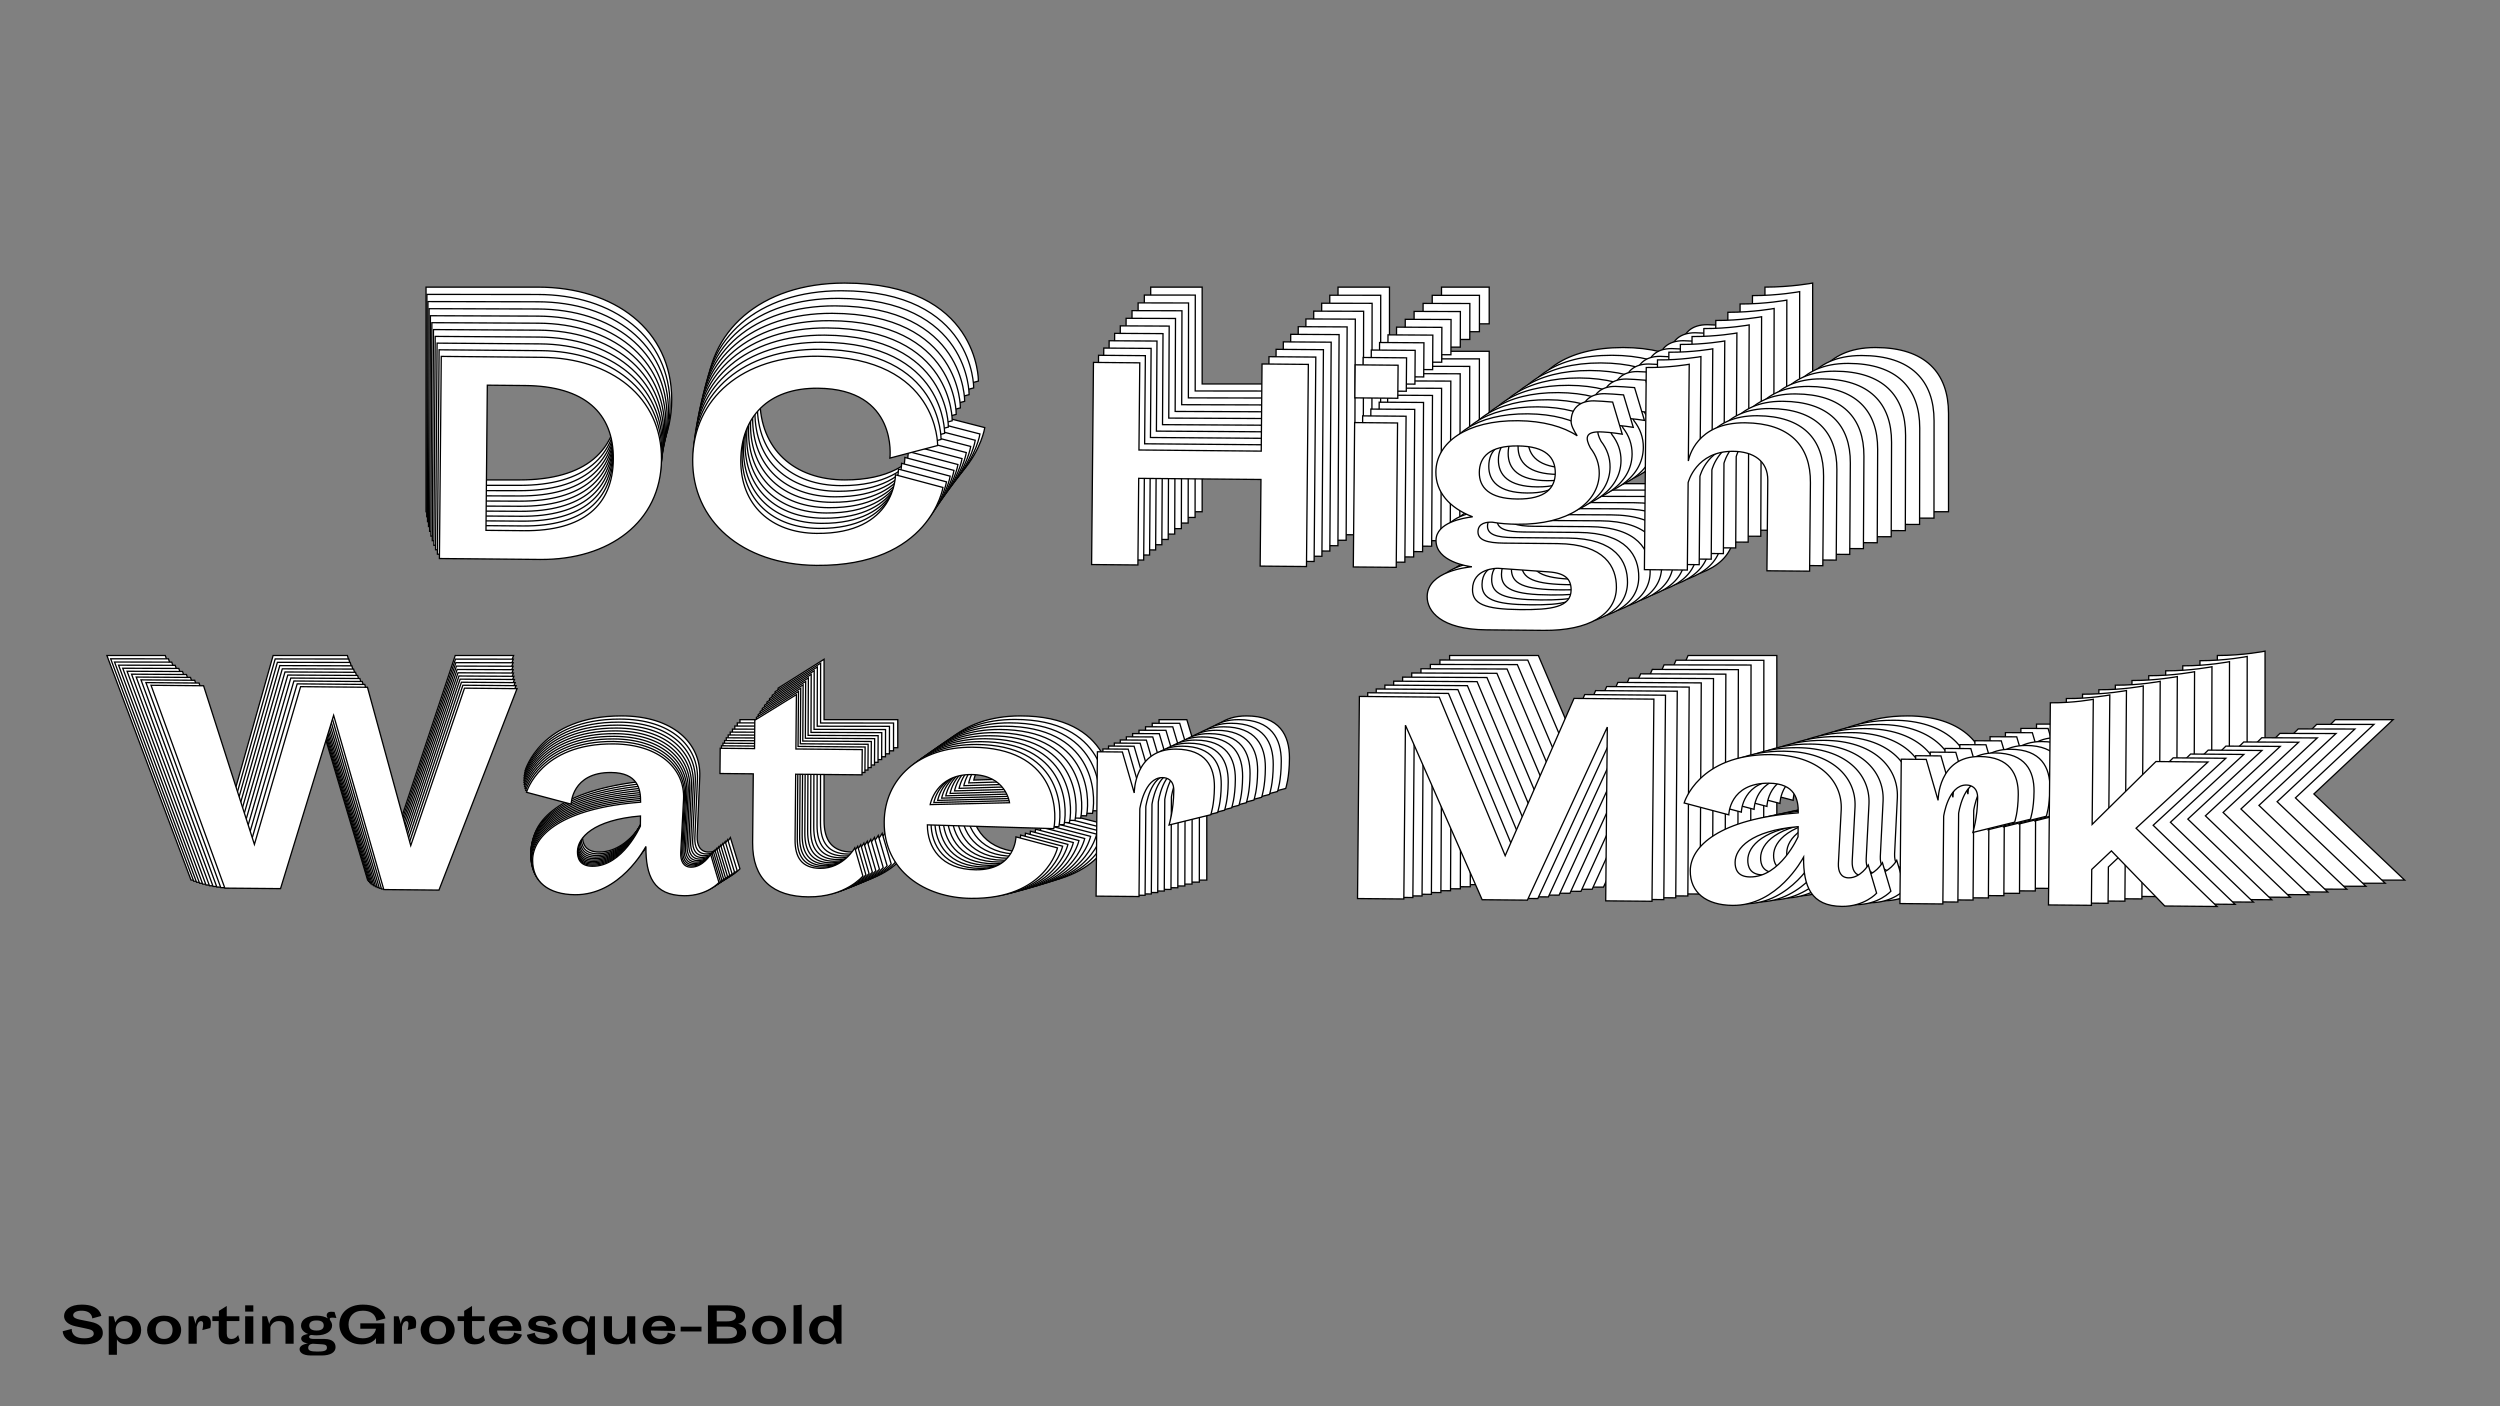<?xml version="1.0"?>
<svg xmlns="http://www.w3.org/2000/svg" width="1920" height="1080" viewBox="-960 -540 1920 1080">
    <rect x="-960" y="-540" width="1920" height="1080" fill="#808080" stroke="none"/>
    <path d="M-546.90,-319.49L-632.81,-319.49L-632.81,-147L-546.90,-147C-488.07,-147 -444.11,-179.86 -444.11,-233.14C-444.11,-286.64 -488.07,-319.49 -546.90,-319.49ZM-593.29,-295.30L-560.88,-295.30C-510.49,-295.30 -485.18,-272.65 -485.18,-233.14C-485.18,-193.62 -510.49,-171.42 -560.88,-171.42L-593.29,-171.42ZM-208.57,-247.34C-208.57,-247.34 -207.90,-322.60 -311.35,-322.60C-375.96,-322.60 -417.47,-285.31 -417.47,-233.36C-417.47,-181.63 -375.07,-144.11 -311.13,-144.11C-213.90,-144.11 -203.68,-211.60 -203.68,-211.60L-244.31,-222.04C-244.31,-222.04 -243.42,-171.42 -311.13,-171.42C-350.20,-171.42 -376.40,-195.17 -376.40,-233.36C-376.40,-269.54 -354.20,-295.30 -311.13,-295.30C-242.53,-295.30 -249.19,-236.24 -249.19,-236.24ZM67.60,-147L107.12,-147L107.12,-319.49L67.60,-319.49L67.60,-245.12L-36.74,-245.12L-36.74,-319.49L-76.26,-319.49L-76.26,-147L-36.74,-147L-36.74,-220.93L67.60,-220.93ZM147.08,-291.30L183.71,-291.30L183.71,-319.49L147.08,-319.49ZM147.08,-147L183.71,-147L183.71,-270.21L147.08,-270.21ZM286.93,-184.74C330.22,-184.74 356.20,-203.83 356.20,-228.70C356.20,-236.69 353.53,-244.01 348.43,-250.45C343.99,-258.67 343.77,-264.22 356.42,-264.22C359.09,-264.22 366.85,-263.77 375.51,-262.44L367.08,-289.75C361.08,-290.19 354.20,-290.63 351.09,-290.63C339.10,-290.63 331.78,-284.20 331.78,-273.10C331.78,-269.54 334.00,-265.33 337.11,-260.66C325.12,-268.43 307.80,-273.10 286.49,-273.10C242.53,-273.10 216.78,-253.78 216.78,-228.70C216.78,-212.05 228.10,-198.28 248.53,-190.73C240.32,-189.62 217.45,-185.63 217.45,-170.31C217.45,-152.11 245.42,-148.33 248.31,-148.11C244.76,-147.67 210.34,-144.11 210.34,-122.36C210.34,-109.93 222.11,-94.39 260.96,-94.39L310.02,-94.39C348.21,-94.39 371.74,-108.37 371.74,-131.46C371.74,-149.00 361.75,-168.53 321.12,-168.53L275.61,-168.53C260.74,-168.53 253.19,-170.98 253.19,-178.08C253.19,-185.63 260.74,-186.52 265.40,-186.29C271.84,-185.18 279.16,-184.74 286.93,-184.74ZM253.86,-228.70C253.86,-241.79 262.29,-251.56 286.49,-251.56C310.69,-251.56 318.68,-241.79 318.68,-228.70C318.68,-216.04 310.69,-206.27 286.49,-206.27C262.29,-206.27 253.86,-216.04 253.86,-228.70ZM313.80,-144.34C328.45,-143.45 333.11,-137.90 333.11,-129.02C333.11,-114.37 316.46,-111.92 289.82,-111.92C258.96,-111.92 248.97,-116.59 248.97,-128.80C248.97,-147 269.62,-147 270.51,-147ZM432.12,-322.60C432.12,-322.60 415.70,-319.49 395.49,-319.49L395.49,-147L432.12,-147L432.12,-221.59C432.12,-221.59 438.56,-248.68 470.31,-248.68C487.62,-248.68 500.05,-240.68 500.05,-224.26L500.05,-147L536.46,-147L536.46,-222.48C536.46,-253.78 518.48,-273.10 480.30,-273.10C438.78,-273.10 432.57,-242.90 432.12,-240.02ZM-565.55,-36.58L-610.39,-36.58L-655.01,98.18L-693.20,-36.58L-750.25,-36.58L-788.43,98.40L-833.05,-36.58L-877.90,-36.58L-813.30,135.92L-765.79,135.92L-721.83,-12.38L-677.66,135.92L-630.59,135.92ZM-424.58,102.17L-422.58,56.22C-421.69,31.13 -442.78,9.82 -482.74,9.82C-544.90,9.82 -556.67,51.78 -556.67,51.78L-518.48,61.55C-518.48,61.55 -518.26,34.24 -484.52,34.24C-461.87,34.24 -459.21,48.00 -459.21,59.33C-526.70,65.10 -550.89,88.85 -550.89,109.50C-550.89,128.15 -537.13,138.80 -514.48,138.80C-476.30,138.80 -455.43,99.06 -454.32,97.07C-454.32,121.93 -447.66,138.80 -421.25,138.80C-401.93,138.80 -391.72,127.26 -391.72,127.26L-399.05,103.28C-399.05,103.28 -405.48,114.38 -415.70,114.38C-422.36,114.38 -424.80,109.05 -424.58,102.17ZM-512.71,101.95C-512.71,90.18 -499.61,74.87 -459.21,71.09L-459.21,79.75C-459.21,79.75 -474.08,114.38 -499.83,114.38C-510.93,114.38 -512.71,107.28 -512.71,101.95ZM-391.72,34.24L-363.30,34.24L-363.30,92.85C-363.30,124.59 -345.10,138.80 -315.35,138.80C-283.60,138.80 -268.95,120.60 -268.95,120.60L-276.06,96.62C-276.06,96.62 -285.83,114.38 -305.36,114.38C-321.12,114.38 -327.12,105.28 -327.12,90.18L-327.12,34.24L-270.51,34.24L-270.51,12.71L-327.12,12.71L-327.12,-33.69L-362.41,-11.49L-362.41,12.71L-391.72,12.71ZM-214.34,76.42L-106.45,78.64C-103.12,61.10 -106.89,9.82 -176.38,9.82C-222.33,9.82 -251.19,37.57 -251.19,74.20C-251.19,115.94 -216.12,138.80 -176.38,138.80C-112.44,138.80 -103.12,95.07 -103.12,95.07L-138.64,85.97C-138.64,85.97 -138.86,114.38 -172.60,114.38C-202.58,114.38 -214.12,95.51 -214.34,76.42ZM-144.41,56.88L-212.12,59.10C-212.12,59.10 -207.68,33.13 -177.04,33.13C-147.52,33.13 -144.41,56.88 -144.41,56.88ZM-33.19,61.10C-33.19,61.10 -29.64,34.24 -14.10,34.24C-9.88,34.24 -4.33,36.24 -4.33,45.34C-4.33,62.21 -8.10,74.64 -8.10,74.64L27.42,65.54C27.42,65.54 30.30,57.33 30.30,42.01C30.30,24.69 22.76,9.82 -2.78,9.82C-38.52,9.82 -38.07,47.56 -38.07,47.56L-48.51,12.71L-69.82,12.71L-69.82,135.92L-33.19,135.92ZM278.94,98.18L221.45,-36.58L153.29,-36.58L153.29,135.92L192.81,135.92L192.81,-12.38L259.63,135.92L298.26,135.92L365.08,-12.38L365.08,135.92L404.60,135.92L404.60,-36.58L336.44,-36.58ZM563.33,102.17L565.32,56.22C566.21,31.13 545.12,9.82 505.16,9.82C443.00,9.82 431.24,51.78 431.24,51.78L469.42,61.55C469.42,61.55 469.64,34.24 503.39,34.24C526.03,34.24 528.69,48.00 528.69,59.33C461.21,65.10 437.01,88.85 437.01,109.50C437.01,128.15 450.77,138.80 473.42,138.80C511.60,138.80 532.47,99.06 533.58,97.07C533.58,121.93 540.24,138.80 566.66,138.80C585.97,138.80 596.18,127.26 596.18,127.26L588.86,103.28C588.86,103.28 582.42,114.38 572.21,114.38C565.55,114.38 563.10,109.05 563.33,102.17ZM475.19,101.95C475.19,90.18 488.29,74.87 528.69,71.09L528.69,79.75C528.69,79.75 513.82,114.38 488.07,114.38C476.97,114.38 475.19,107.28 475.19,101.95ZM652.79,61.10C652.79,61.10 656.34,34.24 671.88,34.24C676.10,34.24 681.65,36.24 681.65,45.34C681.65,62.21 677.88,74.64 677.88,74.64L713.40,65.54C713.40,65.54 716.28,57.33 716.28,42.01C716.28,24.69 708.73,9.82 683.21,9.82C647.46,9.82 647.91,47.56 647.91,47.56L637.47,12.71L616.16,12.71L616.16,135.92L652.79,135.92ZM742.92,135.92L779.55,135.92L779.55,105.28L796.20,89.30L842.16,135.92L886.78,135.92L817.07,69.76L877.90,12.71L833.50,12.71L779.55,66.87L779.55,-39.91C779.55,-39.91 763.13,-36.58 742.92,-36.58Z" fill="#ffffff" stroke="#000000"/>
    <path d="M-547.08,-313.83L-632.13,-313.91L-632.29,-143.14L-547.24,-143.06C-488.99,-143.01 -445.45,-175.50 -445.40,-228.25C-445.35,-281.21 -488.84,-313.78 -547.08,-313.83ZM-593.03,-289.92L-560.95,-289.89C-511.06,-289.84 -486.02,-267.40 -486.06,-228.28C-486.09,-189.16 -511.17,-167.21 -561.06,-167.25L-593.15,-167.28ZM-212.20,-242.10C-212.20,-242.10 -211.47,-316.60 -313.89,-316.70C-377.85,-316.75 -418.98,-279.87 -419.03,-228.44C-419.07,-177.23 -377.13,-140.05 -313.83,-139.99C-217.57,-139.90 -207.40,-206.71 -207.40,-206.71L-247.61,-217.07C-247.61,-217.07 -246.77,-166.96 -313.81,-167.03C-352.49,-167.06 -378.40,-190.60 -378.37,-228.40C-378.33,-264.23 -356.33,-289.70 -313.69,-289.66C-245.78,-289.60 -252.43,-231.14 -252.43,-231.14ZM61.11,-142.50L100.24,-142.47L100.39,-313.24L61.27,-313.27L61.20,-239.65L-42.09,-239.74L-42.02,-313.37L-81.15,-313.40L-81.30,-142.64L-42.18,-142.60L-42.11,-215.79L61.18,-215.69ZM139.93,-285.29L176.19,-285.25L176.22,-313.17L139.95,-313.20ZM139.80,-142.43L176.06,-142.40L176.17,-264.38L139.91,-264.41ZM278.29,-179.67C321.15,-179.63 346.88,-198.50 346.90,-223.12C346.91,-231.03 344.28,-238.29 339.23,-244.66C334.84,-252.80 334.63,-258.30 347.16,-258.28C349.79,-258.28 357.48,-257.83 366.05,-256.51L357.73,-283.55C351.79,-283.99 344.98,-284.44 341.90,-284.44C330.04,-284.45 322.78,-278.09 322.77,-267.10C322.76,-263.58 324.96,-259.40 328.03,-254.78C316.17,-262.49 299.03,-267.12 277.93,-267.14C234.42,-267.18 208.90,-248.08 208.88,-223.25C208.87,-206.76 220.06,-193.13 240.28,-185.64C232.14,-184.54 209.50,-180.61 209.49,-165.44C209.47,-147.42 237.16,-143.66 240.02,-143.44C236.50,-143.00 202.43,-139.52 202.41,-117.98C202.40,-105.67 214.03,-90.27 252.49,-90.24L301.07,-90.19C338.87,-90.16 362.18,-103.98 362.20,-126.84C362.21,-144.20 352.34,-163.55 312.12,-163.59L267.07,-163.63C252.34,-163.65 244.87,-166.07 244.88,-173.10C244.89,-180.58 252.36,-181.45 256.97,-181.22C263.35,-180.12 270.60,-179.67 278.29,-179.67ZM245.58,-223.21C245.60,-236.18 253.96,-245.84 277.91,-245.82C301.87,-245.80 309.77,-236.12 309.76,-223.15C309.75,-210.63 301.83,-200.96 277.87,-200.98C253.92,-201.01 245.57,-210.69 245.58,-223.21ZM304.85,-139.64C319.35,-138.75 323.96,-133.25 323.95,-124.46C323.94,-109.95 307.46,-107.55 281.08,-107.58C250.53,-107.60 240.65,-112.23 240.66,-124.32C240.67,-142.34 261.11,-142.32 261.99,-142.32ZM422.15,-316.02C422.15,-316.02 405.89,-312.95 385.89,-312.97L385.73,-142.20L421.99,-142.17L422.06,-216.02C422.06,-216.02 428.46,-242.82 459.89,-242.79C477.03,-242.78 489.33,-234.86 489.32,-218.59L489.25,-142.11L525.29,-142.08L525.36,-216.80C525.39,-247.79 507.60,-266.93 469.80,-266.96C428.70,-267.00 422.52,-237.12 422.08,-234.26ZM-565.80,-33.76L-610.19,-33.80L-654.49,99.56L-692.17,-33.88L-748.66,-33.93L-786.58,99.66L-830.63,-34.01L-875.03,-34.05L-811.23,136.78L-764.20,136.82L-720.55,-9.95L-676.95,136.90L-630.35,136.95ZM-426.37,103.73L-424.35,58.24C-423.44,33.40 -444.30,12.28 -483.86,12.25C-545.40,12.19 -557.09,53.72 -557.09,53.72L-519.29,63.42C-519.29,63.42 -519.05,36.39 -485.64,36.42C-463.23,36.44 -460.60,50.07 -460.61,61.28C-527.43,66.93 -551.41,90.43 -551.43,110.87C-551.44,129.33 -537.83,139.89 -515.41,139.91C-477.61,139.94 -456.91,100.62 -455.81,98.65C-455.83,123.26 -449.26,139.97 -423.10,139.99C-403.98,140.01 -393.86,128.59 -393.86,128.59L-401.09,104.85C-401.09,104.85 -407.48,115.83 -417.59,115.82C-424.18,115.82 -426.59,110.54 -426.37,103.73ZM-513.62,103.43C-513.61,91.78 -500.63,76.63 -460.62,72.93L-460.63,81.50C-460.63,81.50 -475.39,115.77 -500.88,115.75C-511.87,115.74 -513.62,108.70 -513.62,103.43ZM-393.78,36.51L-365.64,36.53L-365.70,94.55C-365.73,125.98 -347.72,140.06 -318.27,140.09C-286.84,140.12 -272.32,122.11 -272.32,122.11L-279.33,98.37C-279.33,98.37 -289.01,115.94 -308.35,115.92C-323.96,115.91 -329.88,106.89 -329.87,91.95L-329.82,36.56L-273.78,36.62L-273.76,15.30L-329.80,15.25L-329.76,-30.69L-364.72,-8.74L-364.75,15.21L-393.76,15.19ZM-218.21,78.43L-111.40,80.72C-108.09,63.36 -111.78,12.59 -180.57,12.53C-226.06,12.48 -254.66,39.93 -254.69,76.19C-254.73,117.51 -220.03,140.18 -180.68,140.22C-117.39,140.28 -108.12,96.99 -108.12,96.99L-143.27,87.94C-143.27,87.94 -143.52,116.08 -176.93,116.05C-206.60,116.02 -218.01,97.33 -218.21,78.43ZM-148.96,59.15L-216.00,61.28C-216.00,61.28 -211.58,35.57 -181.25,35.60C-152.02,35.63 -148.96,59.15 -148.96,59.15ZM-38.86,63.43C-38.86,63.43 -35.31,36.84 -19.93,36.85C-15.75,36.85 -10.26,38.84 -10.27,47.85C-10.29,64.55 -14.03,76.86 -14.03,76.86L21.14,67.88C21.14,67.88 24.00,59.75 24.02,44.58C24.03,27.44 16.58,12.71 -8.70,12.68C-44.08,12.65 -43.68,50.01 -43.68,50.01L-53.98,15.50L-75.08,15.48L-75.19,137.46L-38.92,137.49ZM270.12,100.41L213.32,-33.04L145.85,-33.11L145.69,137.66L184.81,137.70L184.95,-9.11L250.97,137.76L289.21,137.79L355.50,-8.96L355.36,137.86L394.48,137.89L394.64,-32.88L327.17,-32.94ZM551.66,104.63L553.68,59.14C554.58,34.30 533.72,13.19 494.16,13.15C432.62,13.09 420.93,54.62 420.93,54.62L458.73,64.32C458.73,64.32 458.97,37.29 492.38,37.32C514.79,37.34 517.42,50.97 517.41,62.18C450.59,67.83 426.61,91.33 426.59,111.77C426.58,130.23 440.19,140.79 462.61,140.81C500.41,140.85 521.11,101.53 522.21,99.55C522.19,124.16 528.76,140.87 554.92,140.90C574.04,140.91 584.16,129.50 584.16,129.50L576.93,105.75C576.93,105.75 570.55,116.74 560.44,116.73C553.84,116.72 551.43,111.44 551.66,104.63ZM464.40,104.33C464.41,92.68 477.39,77.53 517.40,73.83L517.39,82.40C517.39,82.40 502.63,116.67 477.14,116.65C466.15,116.64 464.40,109.60 464.40,104.33ZM640.26,64.05C640.26,64.05 643.81,37.46 659.19,37.48C663.37,37.48 668.86,39.46 668.85,48.47C668.83,65.18 665.09,77.48 665.09,77.48L700.26,68.50C700.26,68.50 703.12,60.37 703.14,45.21C703.15,28.07 695.70,13.33 670.42,13.31C635.04,13.28 635.44,50.64 635.44,50.64L625.14,16.13L604.04,16.11L603.93,138.08L640.20,138.12ZM729.43,138.20L765.69,138.23L765.72,107.90L782.22,92.10L827.67,138.29L871.84,138.33L802.89,72.77L863.17,16.35L819.21,16.31L765.75,69.88L765.85,-35.83C765.85,-35.83 749.58,-32.55 729.58,-32.57Z" fill="#ffffff" stroke="#000000"/>
    <path d="M-547.15,-308.23L-631.35,-308.39L-631.66,-139.35L-547.46,-139.19C-489.81,-139.08 -446.67,-171.20 -446.58,-223.42C-446.48,-275.85 -489.50,-308.13 -547.15,-308.23ZM-592.66,-284.60L-560.90,-284.55C-511.52,-284.45 -486.75,-262.22 -486.83,-223.49C-486.90,-184.77 -511.74,-163.06 -561.13,-163.15L-592.89,-163.21ZM-215.72,-236.92C-215.72,-236.92 -214.93,-310.67 -316.31,-310.85C-379.62,-310.97 -420.38,-274.50 -420.47,-223.59C-420.56,-172.90 -379.08,-136.05 -316.42,-135.94C-221.13,-135.76 -211.00,-201.88 -211.00,-201.88L-250.79,-212.18C-250.79,-212.18 -250.01,-162.57 -316.37,-162.70C-354.66,-162.77 -380.29,-186.09 -380.22,-223.51C-380.16,-258.98 -358.35,-284.17 -316.15,-284.09C-248.92,-283.97 -255.55,-226.11 -255.55,-226.11ZM54.74,-138.08L93.47,-138.01L93.78,-307.05L55.05,-307.12L54.92,-234.24L-47.33,-234.43L-47.20,-307.31L-85.92,-307.38L-86.24,-138.34L-47.51,-138.27L-47.38,-210.72L54.88,-210.53ZM132.89,-279.35L168.79,-279.28L168.84,-306.91L132.94,-306.98ZM132.63,-137.94L168.53,-137.87L168.75,-258.61L132.85,-258.68ZM269.76,-174.67C312.18,-174.59 337.67,-193.25 337.72,-217.62C337.73,-225.45 335.13,-232.64 330.14,-238.95C325.81,-247.01 325.60,-252.45 338.00,-252.43C340.61,-252.42 348.22,-251.97 356.71,-250.65L348.49,-277.43C342.61,-277.87 335.87,-278.32 332.83,-278.33C321.08,-278.35 313.89,-272.05 313.87,-261.18C313.86,-257.69 316.03,-253.56 319.06,-248.98C307.33,-256.62 290.37,-261.22 269.48,-261.26C226.41,-261.34 201.14,-242.46 201.09,-217.87C201.06,-201.55 212.13,-188.05 232.13,-180.61C224.08,-179.54 201.66,-175.66 201.64,-160.65C201.60,-142.81 229.01,-139.06 231.84,-138.84C228.36,-138.41 194.63,-134.99 194.59,-113.67C194.57,-101.49 206.07,-86.24 244.14,-86.17L292.22,-86.08C329.64,-86.01 352.73,-99.67 352.77,-122.30C352.80,-139.49 343.05,-158.65 303.23,-158.72L258.63,-158.81C244.06,-158.83 236.67,-161.24 236.68,-168.20C236.69,-175.60 244.09,-176.46 248.66,-176.23C254.97,-175.13 262.14,-174.68 269.76,-174.67ZM237.42,-217.80C237.45,-230.64 245.73,-240.20 269.44,-240.15C293.16,-240.11 300.97,-230.52 300.95,-217.69C300.93,-205.29 293.08,-195.73 269.36,-195.77C245.65,-195.82 237.40,-205.40 237.42,-217.80ZM296.01,-135.02C310.37,-134.13 314.93,-128.68 314.91,-119.98C314.88,-105.62 298.56,-103.25 272.46,-103.30C242.21,-103.36 232.43,-107.95 232.46,-119.91C232.49,-137.75 252.72,-137.71 253.59,-137.71ZM412.29,-309.51C412.29,-309.51 396.19,-306.49 376.39,-306.53L376.08,-137.49L411.97,-137.42L412.11,-210.52C412.11,-210.52 418.47,-237.05 449.58,-236.99C466.55,-236.96 478.72,-229.11 478.69,-213.01L478.55,-137.30L514.23,-137.23L514.36,-211.20C514.42,-241.88 496.83,-260.84 459.41,-260.91C418.73,-260.98 412.58,-231.40 412.14,-228.58ZM-565.94,-31.01L-609.88,-31.09L-653.86,100.89L-691.03,-31.24L-746.95,-31.34L-784.61,100.86L-828.10,-31.49L-872.04,-31.57L-809.05,137.59L-762.49,137.67L-719.14,-7.58L-676.12,137.83L-629.99,137.92ZM-428.04,105.22L-426.00,60.19C-425.08,35.61 -445.71,14.68 -484.87,14.61C-545.79,14.50 -557.40,55.59 -557.40,55.59L-519.99,65.24C-519.99,65.24 -519.73,38.48 -486.66,38.54C-464.47,38.58 -461.88,52.07 -461.90,63.17C-528.05,68.70 -551.81,91.94 -551.84,112.17C-551.88,130.45 -538.41,140.91 -516.22,140.95C-478.80,141.02 -458.27,102.12 -457.18,100.16C-457.23,124.53 -450.73,141.08 -424.84,141.12C-405.91,141.16 -395.88,129.86 -395.88,129.86L-403.02,106.35C-403.02,106.35 -409.35,117.22 -419.36,117.20C-425.88,117.19 -428.27,111.96 -428.04,105.22ZM-514.41,104.84C-514.39,93.31 -501.52,78.32 -461.92,74.70L-461.94,83.18C-461.94,83.18 -476.58,117.10 -501.81,117.05C-512.69,117.03 -514.42,110.06 -514.41,104.84ZM-395.72,38.71L-367.87,38.76L-367.98,96.19C-368.03,127.30 -350.22,141.26 -321.07,141.31C-289.95,141.37 -275.56,123.56 -275.56,123.56L-282.48,100.05C-282.48,100.05 -292.09,117.44 -311.23,117.40C-326.68,117.37 -332.54,108.44 -332.51,93.65L-332.41,38.82L-276.93,38.93L-276.89,17.82L-332.37,17.72L-332.28,-27.75L-366.92,-6.06L-366.96,17.66L-395.68,17.60ZM-221.96,80.36L-116.23,82.73C-112.94,65.55 -116.54,15.29 -184.64,15.16C-229.67,15.08 -258.01,42.22 -258.07,78.12C-258.15,119.02 -223.82,141.49 -184.87,141.57C-122.22,141.68 -113.00,98.84 -113.00,98.84L-147.79,89.85C-147.79,89.85 -148.06,117.70 -181.13,117.64C-210.50,117.59 -221.78,99.07 -221.96,80.36ZM-153.40,61.34L-219.76,63.40C-219.76,63.40 -215.36,37.95 -185.33,38.01C-156.40,38.06 -153.40,61.34 -153.40,61.34ZM-44.41,65.68C-44.41,65.68 -40.88,39.36 -25.65,39.39C-21.51,39.40 -16.08,41.36 -16.10,50.28C-16.13,66.82 -19.85,79.00 -19.85,79.00L14.98,70.14C14.98,70.14 17.82,62.10 17.85,47.08C17.88,30.11 10.51,15.52 -14.51,15.48C-49.54,15.41 -49.17,52.40 -49.17,52.40L-59.33,18.22L-80.22,18.18L-80.44,138.93L-44.54,139.00ZM261.42,102.58L205.31,-29.59L138.52,-29.71L138.21,139.33L176.93,139.41L177.20,-5.92L242.42,139.53L280.27,139.60L346.03,-5.61L345.76,139.72L384.49,139.79L384.80,-29.26L318.01,-29.38ZM540.10,107.01L542.14,61.98C543.06,37.39 522.43,16.47 483.27,16.40C422.35,16.28 410.75,57.38 410.75,57.38L448.15,67.02C448.15,67.02 448.41,40.26 481.48,40.32C503.67,40.37 506.26,53.86 506.24,64.95C440.09,70.49 416.33,93.72 416.30,113.96C416.26,132.23 429.73,142.70 451.92,142.74C489.34,142.81 509.87,103.90 510.96,101.95C510.91,126.32 517.41,142.86 543.30,142.91C562.23,142.94 572.26,131.65 572.26,131.65L565.12,108.14C565.12,108.14 558.79,119.01 548.78,118.99C542.26,118.98 539.87,113.75 540.10,107.01ZM453.73,106.63C453.75,95.10 466.62,80.11 506.22,76.49L506.20,84.97C506.20,84.97 491.56,118.88 466.33,118.84C455.45,118.82 453.72,111.85 453.73,106.63ZM627.85,66.92C627.85,66.92 631.38,40.60 646.61,40.63C650.75,40.64 656.18,42.61 656.16,51.52C656.13,68.06 652.41,80.24 652.41,80.24L687.24,71.38C687.24,71.38 690.08,63.34 690.11,48.32C690.14,31.35 682.77,16.76 657.75,16.72C622.72,16.65 623.09,53.64 623.09,53.64L612.93,19.46L592.04,19.43L591.82,140.17L627.72,140.24ZM716.05,140.40L751.94,140.47L752.00,110.44L768.35,94.81L813.30,140.58L857.03,140.66L788.83,75.70L848.55,19.90L805.03,19.82L752.07,72.81L752.26,-31.84C752.26,-31.84 736.16,-28.61 716.36,-28.64Z" fill="#ffffff" stroke="#000000"/>
    <path d="M-547.11,-302.69L-630.45,-302.93L-630.91,-135.61L-547.58,-135.38C-490.51,-135.22 -447.79,-166.97 -447.64,-218.65C-447.50,-270.55 -490.05,-302.54 -547.11,-302.69ZM-592.19,-279.35L-560.75,-279.26C-511.86,-279.13 -487.38,-257.09 -487.48,-218.76C-487.59,-180.43 -512.20,-158.97 -561.08,-159.10L-592.52,-159.19ZM-219.13,-231.80C-219.13,-231.80 -218.28,-304.80 -318.63,-305.08C-381.29,-305.25 -421.66,-269.19 -421.80,-218.80C-421.94,-168.62 -380.91,-132.12 -318.89,-131.94C-224.58,-131.68 -214.49,-197.12 -214.49,-197.12L-253.87,-207.35C-253.87,-207.35 -253.14,-158.25 -318.82,-158.43C-356.72,-158.54 -382.07,-181.65 -381.97,-218.69C-381.87,-253.79 -360.26,-278.71 -318.49,-278.59C-251.95,-278.41 -258.57,-221.14 -258.57,-221.14ZM48.48,-133.73L86.81,-133.62L87.27,-300.94L48.94,-301.04L48.74,-228.91L-52.46,-229.19L-52.26,-301.33L-90.60,-301.43L-91.06,-134.11L-52.73,-134.01L-52.53,-205.71L48.68,-205.43ZM125.96,-273.48L161.49,-273.39L161.57,-300.73L126.04,-300.83ZM125.57,-133.51L161.10,-133.41L161.43,-252.93L125.90,-253.03ZM261.34,-169.75C303.33,-169.63 328.57,-188.08 328.64,-212.20C328.66,-219.95 326.10,-227.06 321.16,-233.32C316.88,-241.30 316.68,-246.68 328.95,-246.65C331.54,-246.64 339.07,-246.19 347.47,-244.88L339.36,-271.39C333.54,-271.83 326.87,-272.28 323.86,-272.29C312.23,-272.32 305.10,-266.10 305.07,-255.33C305.06,-251.88 307.21,-247.79 310.21,-243.26C298.60,-250.83 281.82,-255.39 261.14,-255.45C218.51,-255.57 193.48,-236.90 193.41,-212.57C193.36,-196.42 204.31,-183.04 224.10,-175.66C216.13,-174.61 193.94,-170.79 193.90,-155.93C193.85,-138.28 220.97,-134.54 223.77,-134.32C220.32,-133.90 186.94,-130.54 186.88,-109.44C186.84,-97.38 198.22,-82.28 235.90,-82.17L283.49,-82.04C320.53,-81.94 343.39,-95.44 343.45,-117.84C343.50,-134.85 333.86,-153.82 294.46,-153.93L250.31,-154.06C235.88,-154.10 228.57,-156.48 228.59,-163.38C228.61,-170.70 235.93,-171.54 240.45,-171.31C246.70,-170.22 253.80,-169.77 261.34,-169.75ZM229.37,-212.47C229.41,-225.18 237.61,-234.63 261.09,-234.56C284.56,-234.50 292.28,-225.00 292.25,-212.30C292.22,-200.02 284.44,-190.57 260.96,-190.63C237.49,-190.70 229.34,-200.20 229.37,-212.47ZM287.29,-130.48C301.50,-129.58 306.00,-124.18 305.98,-115.57C305.94,-101.36 289.78,-99.03 263.94,-99.11C234.01,-99.19 224.33,-103.74 224.36,-115.58C224.41,-133.24 244.44,-133.18 245.30,-133.18ZM402.54,-303.08C402.54,-303.08 386.60,-300.11 367.00,-300.16L366.54,-132.85L402.07,-132.75L402.27,-205.10C402.27,-205.10 408.59,-231.36 439.38,-231.27C456.18,-231.22 468.21,-223.44 468.17,-207.50L467.96,-132.57L503.28,-132.47L503.48,-205.68C503.56,-236.05 486.17,-254.83 449.14,-254.93C408.87,-255.04 402.76,-225.77 402.32,-222.97ZM-565.96,-28.32L-609.46,-28.44L-653.11,102.15L-689.78,-28.66L-745.12,-28.81L-782.53,102.01L-825.45,-29.03L-868.94,-29.16L-806.74,138.34L-760.66,138.46L-717.63,-5.26L-675.17,138.70L-629.52,138.83ZM-429.59,106.65L-427.53,62.08C-426.60,37.75 -447.00,17.02 -485.77,16.91C-546.06,16.74 -557.59,57.41 -557.59,57.41L-520.57,66.99C-520.57,66.99 -520.29,40.50 -487.55,40.59C-465.59,40.65 -463.04,54.01 -463.07,65.00C-528.55,70.41 -552.09,93.39 -552.14,113.42C-552.19,131.50 -538.87,141.88 -516.91,141.94C-479.87,142.04 -459.52,103.55 -458.44,101.62C-458.50,125.73 -452.09,142.12 -426.46,142.19C-407.73,142.24 -397.79,131.07 -397.79,131.07L-404.83,107.79C-404.83,107.79 -411.11,118.54 -421.01,118.52C-427.47,118.50 -429.83,113.32 -429.59,106.65ZM-515.08,106.20C-515.05,94.78 -502.31,79.96 -463.10,76.41L-463.13,84.81C-463.13,84.81 -477.65,118.36 -502.63,118.29C-513.39,118.26 -515.10,111.37 -515.08,106.20ZM-397.54,40.84L-369.98,40.92L-370.14,97.77C-370.22,128.56 -352.60,142.39 -323.75,142.47C-292.95,142.56 -278.69,124.94 -278.69,124.94L-285.52,101.66C-285.52,101.66 -295.04,118.87 -313.99,118.81C-329.28,118.77 -335.07,109.93 -335.03,95.28L-334.88,41.02L-279.97,41.17L-279.91,20.28L-334.82,20.13L-334.70,-24.88L-368.99,-3.44L-369.06,20.03L-397.48,19.96ZM-225.60,82.23L-120.95,84.68C-117.67,67.67 -121.20,17.92 -188.60,17.73C-233.17,17.61 -261.24,44.45 -261.34,79.98C-261.45,120.47 -227.49,142.74 -188.94,142.85C-126.93,143.02 -117.76,100.62 -117.76,100.62L-152.19,91.70C-152.19,91.70 -152.49,119.26 -185.22,119.17C-214.29,119.09 -225.44,100.75 -225.60,82.23ZM-157.71,63.47L-223.40,65.44C-223.40,65.44 -219.02,40.26 -189.31,40.34C-160.67,40.42 -157.71,63.47 -157.71,63.47ZM-49.84,67.86C-49.84,67.86 -46.32,41.82 -31.25,41.86C-27.16,41.87 -21.78,43.82 -21.80,52.65C-21.85,69.02 -25.54,81.07 -25.54,81.07L8.93,72.33C8.93,72.33 11.76,64.37 11.80,49.51C11.84,32.72 4.56,18.27 -20.20,18.20C-54.87,18.10 -54.54,54.71 -54.54,54.71L-64.57,20.88L-85.24,20.82L-85.57,140.33L-50.04,140.43ZM252.83,104.66L197.42,-26.20L131.31,-26.39L130.84,140.93L169.17,141.04L169.57,-2.81L233.99,141.22L271.46,141.32L336.67,-2.35L336.28,141.50L374.61,141.61L375.07,-25.71L308.96,-25.89ZM528.66,109.30L530.73,64.73C531.65,40.40 511.25,19.67 472.49,19.56C412.20,19.40 400.67,60.06 400.67,60.06L437.69,69.64C437.69,69.64 437.97,43.16 470.71,43.25C492.67,43.31 495.22,56.67 495.19,67.65C429.71,73.07 406.17,96.04 406.12,116.07C406.07,134.16 419.39,144.53 441.35,144.59C478.39,144.69 498.74,106.20 499.82,104.27C499.76,128.39 506.17,144.77 531.80,144.84C550.53,144.89 560.47,133.72 560.47,133.72L553.43,110.45C553.43,110.45 547.15,121.20 537.25,121.17C530.79,121.15 528.43,115.98 528.66,109.30ZM443.18,108.85C443.21,97.44 455.95,82.61 495.16,79.06L495.13,87.46C495.13,87.46 480.61,121.01 455.63,120.94C444.87,120.91 443.16,114.02 443.18,108.85ZM615.56,69.70C615.56,69.70 619.07,43.66 634.15,43.70C638.24,43.71 643.62,45.66 643.59,54.49C643.55,70.86 639.85,82.91 639.85,82.91L674.33,74.17C674.33,74.17 677.15,66.21 677.20,51.36C677.24,34.56 669.96,20.11 645.20,20.04C610.53,19.95 610.86,56.56 610.86,56.56L600.83,22.72L580.16,22.66L579.82,142.17L615.36,142.27ZM702.78,142.52L738.31,142.61L738.40,112.90L754.59,97.44L799.04,142.78L842.32,142.90L774.88,78.54L834.04,23.36L790.97,23.25L738.50,75.64L738.79,-27.94C738.79,-27.94 722.84,-24.75 703.25,-24.80Z" fill="#ffffff" stroke="#000000"/>
    <path d="M-546.97,-297.22L-629.44,-297.52L-630.06,-131.93L-547.58,-131.62C-491.10,-131.41 -448.79,-162.80 -448.60,-213.95C-448.41,-265.31 -490.49,-297.01 -546.97,-297.22ZM-591.60,-274.15L-560.48,-274.03C-512.10,-273.86 -487.89,-252.03 -488.03,-214.09C-488.17,-176.16 -512.54,-154.94 -560.92,-155.11L-592.03,-155.23ZM-222.43,-226.75C-222.43,-226.75 -221.52,-299.00 -320.84,-299.36C-382.86,-299.59 -422.84,-263.94 -423.02,-214.07C-423.21,-164.41 -382.64,-128.24 -321.26,-128.02C-227.91,-127.67 -217.87,-192.42 -217.87,-192.42L-256.83,-202.58C-256.83,-202.58 -256.16,-153.99 -321.16,-154.23C-358.67,-154.37 -383.73,-177.26 -383.60,-213.92C-383.47,-248.66 -362.07,-273.30 -320.72,-273.15C-254.87,-272.91 -261.47,-216.24 -261.47,-216.24ZM42.33,-129.44L80.27,-129.30L80.88,-294.90L42.94,-295.04L42.68,-223.64L-57.48,-224.01L-57.22,-295.41L-95.16,-295.55L-95.77,-129.95L-57.83,-129.81L-57.57,-200.78L42.60,-200.41ZM119.14,-267.69L154.31,-267.56L154.41,-294.63L119.24,-294.76ZM118.63,-129.16L153.79,-129.03L154.23,-247.31L119.07,-247.44ZM253.03,-164.90C294.59,-164.74 319.59,-182.98 319.68,-206.85C319.70,-214.52 317.17,-221.56 312.29,-227.76C308.06,-235.66 307.87,-240.99 320.02,-240.95C322.57,-240.94 330.03,-240.48 338.34,-239.18L330.34,-265.42C324.58,-265.87 317.98,-266.32 314.99,-266.33C303.49,-266.37 296.43,-260.22 296.39,-249.56C296.38,-246.15 298.49,-242.09 301.46,-237.61C289.98,-245.11 273.37,-249.64 252.91,-249.72C210.72,-249.88 185.93,-231.43 185.84,-207.34C185.78,-191.36 196.60,-178.11 216.18,-170.79C208.29,-169.75 186.32,-166.00 186.27,-151.29C186.21,-133.82 213.05,-130.09 215.82,-129.87C212.40,-129.46 179.36,-126.17 179.28,-105.28C179.24,-93.35 190.48,-78.39 227.77,-78.25L274.87,-78.08C311.53,-77.94 334.17,-91.28 334.25,-113.45C334.31,-130.29 324.79,-149.07 285.79,-149.22L242.10,-149.38C227.82,-149.43 220.59,-151.80 220.61,-158.62C220.64,-165.87 227.89,-166.70 232.36,-166.47C238.54,-165.38 245.57,-164.93 253.03,-164.90ZM221.43,-207.21C221.48,-219.79 229.61,-229.13 252.84,-229.05C276.07,-228.96 283.71,-219.56 283.66,-206.98C283.61,-194.83 275.91,-185.49 252.68,-185.57C229.45,-185.66 221.38,-195.06 221.43,-207.21ZM278.67,-126.01C292.73,-125.11 297.19,-119.77 297.16,-111.24C297.11,-97.18 281.11,-94.89 255.54,-94.98C225.92,-95.09 216.34,-99.60 216.39,-111.33C216.45,-128.80 236.27,-128.73 237.12,-128.73ZM392.90,-296.73C392.90,-296.73 377.11,-293.80 357.72,-293.88L357.11,-128.28L392.27,-128.15L392.54,-199.76C392.54,-199.76 398.81,-225.74 429.29,-225.63C445.91,-225.56 457.82,-217.85 457.76,-202.08L457.49,-127.91L492.44,-127.78L492.71,-200.24C492.82,-230.29 475.62,-248.90 438.97,-249.03C399.11,-249.18 393.04,-220.22 392.60,-217.45ZM-565.87,-25.68L-608.92,-25.84L-652.24,103.36L-688.42,-26.14L-743.19,-26.34L-780.32,103.10L-822.68,-26.63L-865.73,-26.79L-804.32,139.03L-758.72,139.20L-715.99,-3.01L-674.11,139.51L-628.93,139.68ZM-431.03,108.02L-428.95,63.91C-428.01,39.83 -448.18,19.29 -486.54,19.15C-546.22,18.93 -557.66,59.17 -557.66,59.17L-521.04,68.68C-521.04,68.68 -520.73,42.47 -488.33,42.59C-466.60,42.67 -464.09,55.89 -464.13,66.76C-528.94,72.06 -552.25,94.78 -552.32,114.60C-552.39,132.50 -539.21,142.78 -517.48,142.86C-480.82,143.00 -460.65,104.92 -459.57,103.01C-459.66,126.88 -453.33,143.10 -427.97,143.19C-409.43,143.26 -399.58,132.21 -399.58,132.21L-406.53,109.17C-406.53,109.17 -412.75,119.80 -422.55,119.77C-428.95,119.75 -431.27,114.62 -431.03,108.02ZM-515.64,107.49C-515.60,96.20 -502.97,81.54 -464.17,78.06L-464.20,86.37C-464.20,86.37 -478.60,119.56 -503.32,119.47C-513.98,119.43 -515.66,112.61 -515.64,107.49ZM-399.25,42.92L-371.97,43.02L-372.18,99.28C-372.29,129.76 -354.87,143.46 -326.31,143.57C-295.83,143.68 -281.70,126.26 -281.70,126.26L-288.44,103.21C-288.44,103.21 -297.88,120.23 -316.63,120.16C-331.76,120.10 -337.49,111.34 -337.43,96.85L-337.23,43.15L-282.89,43.35L-282.81,22.67L-337.16,22.47L-336.99,-22.07L-370.96,-0.88L-371.04,22.35L-399.18,22.25ZM-229.12,84.04L-125.55,86.55C-122.29,69.73 -125.73,20.48 -192.44,20.24C-236.56,20.08 -264.36,46.61 -264.49,81.78C-264.64,121.84 -231.05,143.92 -192.90,144.06C-131.52,144.29 -122.41,102.33 -122.41,102.33L-156.48,93.47C-156.48,93.47 -156.79,120.75 -189.19,120.63C-217.96,120.52 -228.97,102.37 -229.12,84.04ZM-161.92,65.53L-226.93,67.42C-226.93,67.42 -222.57,42.50 -193.16,42.61C-164.82,42.72 -161.92,65.53 -161.92,65.53ZM-55.16,69.98C-55.16,69.98 -51.66,44.20 -36.74,44.26C-32.69,44.27 -27.37,46.21 -27.40,54.95C-27.46,71.14 -31.13,83.06 -31.13,83.06L3.01,74.45C3.01,74.45 5.81,66.58 5.86,51.87C5.92,35.25 -1.27,20.94 -25.78,20.85C-60.09,20.73 -59.80,56.96 -59.80,56.96L-69.69,23.46L-90.15,23.39L-90.59,141.67L-55.43,141.80ZM244.35,106.67L189.63,-22.89L124.21,-23.14L123.59,142.46L161.53,142.60L162.05,0.23L225.68,142.83L262.76,142.97L327.43,0.84L326.91,143.21L364.84,143.35L365.46,-22.25L300.03,-22.49ZM517.34,111.52L519.42,67.41C520.37,43.33 500.20,22.79 461.83,22.65C402.16,22.43 390.72,62.67 390.72,62.67L427.34,72.18C427.34,72.18 427.65,45.97 460.04,46.09C481.78,46.17 484.29,59.39 484.25,70.26C419.44,75.56 396.13,98.28 396.05,118.10C395.99,136.00 409.16,146.28 430.90,146.36C467.56,146.50 487.73,108.42 488.80,106.51C488.72,130.38 495.05,146.60 520.41,146.69C538.95,146.76 548.80,135.71 548.80,135.71L541.85,112.67C541.85,112.67 535.63,123.31 525.83,123.27C519.43,123.25 517.11,118.12 517.34,111.52ZM432.74,110.99C432.78,99.70 445.41,85.04 484.21,81.56L484.18,89.87C484.18,89.87 469.78,123.06 445.05,122.97C434.40,122.93 432.72,116.11 432.74,110.99ZM603.38,72.41C603.38,72.41 606.88,46.63 621.80,46.69C625.85,46.70 631.17,48.64 631.14,57.38C631.08,73.57 627.41,85.50 627.41,85.50L661.54,76.88C661.54,76.88 664.34,69.01 664.40,54.30C664.46,37.68 657.26,23.37 632.76,23.28C598.44,23.16 598.74,59.39 598.74,59.39L588.84,25.89L568.38,25.82L567.95,144.10L603.11,144.23ZM689.64,144.55L724.80,144.68L724.91,115.27L740.95,99.98L784.90,144.90L827.74,145.06L761.05,81.30L819.65,26.74L777.03,26.59L725.05,78.40L725.42,-24.11C725.42,-24.11 709.64,-20.98 690.25,-21.05Z" fill="#ffffff" stroke="#000000"/>
    <path d="M-546.71,-291.79L-628.33,-292.17L-629.09,-128.30L-547.47,-127.93C-491.58,-127.67 -449.68,-158.69 -449.44,-209.30C-449.21,-260.13 -490.82,-291.54 -546.71,-291.79ZM-590.90,-269.01L-560.10,-268.87C-512.23,-268.65 -488.29,-247.02 -488.46,-209.48C-488.63,-171.95 -512.77,-150.97 -560.65,-151.19L-591.44,-151.33ZM-225.62,-221.77C-225.62,-221.77 -224.66,-293.26 -322.94,-293.71C-384.31,-294.00 -423.91,-258.75 -424.14,-209.40C-424.36,-160.26 -384.25,-124.43 -323.51,-124.15C-231.13,-123.73 -221.14,-187.79 -221.14,-187.79L-259.69,-197.88C-259.69,-197.88 -259.06,-149.80 -323.39,-150.09C-360.51,-150.26 -385.29,-172.94 -385.12,-209.22C-384.96,-243.60 -363.76,-267.96 -322.84,-267.77C-257.68,-267.47 -264.26,-211.40 -264.26,-211.40ZM36.30,-125.23L73.84,-125.06L74.59,-288.93L37.05,-289.10L36.73,-218.45L-62.39,-218.91L-62.07,-289.56L-99.61,-289.73L-100.36,-125.86L-62.82,-125.69L-62.50,-195.92L36.62,-195.46ZM112.43,-261.97L147.23,-261.81L147.35,-288.59L112.55,-288.75ZM111.80,-124.89L146.60,-124.73L147.14,-241.77L112.34,-241.93ZM244.83,-160.13C285.95,-159.94 310.71,-177.96 310.82,-201.58C310.86,-209.17 308.36,-216.14 303.54,-222.28C299.35,-230.10 299.17,-235.38 311.19,-235.32C313.72,-235.31 321.10,-234.85 329.32,-233.55L321.42,-259.53C315.73,-259.98 309.20,-260.43 306.24,-260.44C294.85,-260.49 287.87,-254.41 287.82,-243.87C287.80,-240.49 289.89,-236.47 292.83,-232.03C281.47,-239.47 265.04,-243.97 244.80,-244.06C203.04,-244.26 178.49,-226.02 178.38,-202.19C178.31,-186.37 189.00,-173.25 208.37,-165.99C200.56,-164.97 178.82,-161.27 178.76,-146.72C178.68,-129.43 205.23,-125.72 207.97,-125.50C204.60,-125.09 171.89,-121.87 171.80,-101.20C171.74,-89.39 182.85,-74.57 219.76,-74.40L266.37,-74.19C302.64,-74.02 325.06,-87.20 325.16,-109.14C325.24,-125.80 315.83,-144.40 277.24,-144.58L234.00,-144.78C219.87,-144.84 212.71,-147.20 212.74,-153.95C212.78,-161.12 219.95,-161.93 224.38,-161.70C230.49,-160.61 237.45,-160.16 244.83,-160.13ZM213.60,-202.03C213.66,-214.47 221.71,-223.71 244.70,-223.61C267.69,-223.50 275.24,-214.19 275.18,-201.74C275.13,-189.72 267.49,-180.48 244.50,-180.58C221.51,-180.69 213.54,-190.01 213.60,-202.03ZM270.17,-121.62C284.09,-120.72 288.49,-115.42 288.45,-106.99C288.39,-93.07 272.56,-90.82 247.25,-90.94C217.94,-91.07 208.47,-95.55 208.52,-107.15C208.60,-124.44 228.21,-124.35 229.06,-124.34ZM383.36,-290.46C383.36,-290.46 367.74,-287.58 348.55,-287.66L347.79,-123.80L382.59,-123.64L382.92,-194.50C382.92,-194.50 389.15,-220.20 419.31,-220.06C435.76,-219.98 447.54,-212.34 447.46,-196.73L447.13,-123.34L481.71,-123.18L482.04,-194.88C482.18,-224.62 465.18,-243.05 428.91,-243.22C389.47,-243.40 383.43,-214.74 383.00,-212.00ZM-565.67,-23.11L-608.27,-23.30L-651.25,104.51L-686.93,-23.67L-741.13,-23.92L-778.00,104.14L-819.80,-24.28L-862.40,-24.48L-801.79,139.67L-756.65,139.88L-714.25,-0.81L-672.93,140.27L-628.22,140.47ZM-432.36,109.32L-430.26,65.67C-429.30,41.85 -449.24,21.51 -487.21,21.33C-546.26,21.06 -557.62,60.87 -557.62,60.87L-521.39,70.31C-521.39,70.31 -521.06,44.38 -489.00,44.52C-467.49,44.62 -465.02,57.71 -465.07,68.47C-529.21,73.65 -552.30,96.11 -552.39,115.73C-552.47,133.44 -539.44,143.63 -517.93,143.72C-481.65,143.89 -461.66,106.23 -460.59,104.34C-460.70,127.96 -454.45,144.02 -429.35,144.13C-411.00,144.22 -401.25,133.30 -401.25,133.30L-408.11,110.49C-408.11,110.49 -414.27,121.00 -423.97,120.96C-430.30,120.93 -432.60,115.86 -432.36,109.32ZM-516.08,108.72C-516.03,97.55 -503.52,83.05 -465.12,79.64L-465.16,87.87C-465.16,87.87 -479.44,120.70 -503.90,120.59C-514.45,120.54 -516.10,113.79 -516.08,108.72ZM-400.84,44.93L-373.85,45.05L-374.11,100.73C-374.25,130.89 -357.01,144.47 -328.75,144.60C-298.60,144.74 -284.60,127.51 -284.60,127.51L-291.24,104.70C-291.24,104.70 -300.60,121.53 -319.16,121.44C-334.13,121.37 -339.78,112.70 -339.72,98.36L-339.47,45.21L-285.69,45.46L-285.60,25.00L-339.38,24.76L-339.18,-19.32L-372.81,1.61L-372.91,24.60L-400.75,24.47ZM-232.52,85.78L-130.04,88.36C-126.80,71.71 -130.16,22.98 -196.17,22.67C-239.82,22.47 -267.36,48.71 -267.52,83.51C-267.70,123.16 -234.48,145.03 -196.73,145.21C-135.99,145.49 -126.94,103.98 -126.94,103.98L-160.65,95.18C-160.65,95.18 -160.98,122.17 -193.04,122.02C-221.51,121.89 -232.39,103.92 -232.52,85.78ZM-166.00,67.53L-230.34,69.34C-230.34,69.34 -226.01,44.68 -196.90,44.82C-168.85,44.95 -166.00,67.53 -166.00,67.53ZM-60.36,72.02C-60.36,72.02 -56.87,46.52 -42.11,46.58C-38.10,46.60 -32.84,48.53 -32.88,57.17C-32.95,73.20 -36.59,84.99 -36.59,84.99L-2.81,76.50C-2.81,76.50 -0.03,68.71 0.04,54.16C0.11,37.71 -6.99,23.55 -31.24,23.44C-65.20,23.28 -64.94,59.13 -64.94,59.13L-74.70,25.98L-94.95,25.88L-95.49,142.93L-60.69,143.09ZM236.00,108.61L181.97,-19.66L117.22,-19.96L116.46,143.91L154.00,144.08L154.65,3.20L217.48,144.38L254.18,144.55L318.31,3.96L317.66,144.84L355.20,145.01L355.96,-18.86L291.21,-19.16ZM506.14,113.65L508.24,70.00C509.19,46.18 489.25,25.84 451.29,25.66C392.24,25.39 380.88,65.20 380.88,65.20L417.11,74.64C417.11,74.64 417.44,48.71 449.50,48.85C471.01,48.95 473.48,62.04 473.43,72.80C409.29,77.98 386.20,100.44 386.11,120.06C386.03,137.77 399.05,147.96 420.57,148.05C456.84,148.22 476.84,110.56 477.90,108.67C477.79,132.29 484.05,148.35 509.14,148.46C527.49,148.55 537.24,137.63 537.24,137.63L530.39,114.82C530.39,114.82 524.22,125.33 514.52,125.29C508.20,125.26 505.90,120.19 506.14,113.65ZM422.41,113.05C422.47,101.88 434.98,87.38 473.38,83.97L473.34,92.20C473.34,92.20 459.06,125.03 434.59,124.92C424.05,124.87 422.39,118.11 422.41,113.05ZM591.31,75.03C591.31,75.03 594.80,49.52 609.57,49.59C613.57,49.61 618.84,51.53 618.80,60.18C618.72,76.21 615.08,88.00 615.08,88.00L648.87,79.51C648.87,79.51 651.64,71.72 651.71,57.17C651.79,40.72 644.68,26.55 620.43,26.44C586.47,26.29 586.73,62.14 586.73,62.14L576.97,28.98L556.73,28.89L556.19,145.94L590.98,146.10ZM676.61,146.49L711.41,146.65L711.54,117.55L727.43,102.44L770.88,146.93L813.27,147.12L747.34,83.97L805.37,30.04L763.19,29.84L711.71,81.07L712.18,-20.38C712.18,-20.38 696.56,-17.28 677.36,-17.37Z" fill="#ffffff" stroke="#000000"/>
    <path d="M-546.35,-286.43L-627.10,-286.88L-628.00,-124.74L-547.24,-124.29C-491.94,-123.99 -450.46,-154.64 -450.18,-204.72C-449.90,-255.01 -491.05,-286.13 -546.35,-286.43ZM-590.09,-263.93L-559.62,-263.76C-512.25,-263.50 -488.58,-242.08 -488.78,-204.94C-488.99,-167.79 -512.89,-147.06 -560.26,-147.32L-590.73,-147.49ZM-228.70,-216.85C-228.70,-216.85 -227.68,-287.59 -324.92,-288.13C-385.65,-288.47 -424.87,-253.62 -425.14,-204.79C-425.40,-156.17 -385.74,-120.68 -325.64,-120.35C-234.24,-119.85 -224.29,-183.23 -224.29,-183.23L-262.43,-193.25C-262.43,-193.25 -261.86,-145.67 -325.50,-146.02C-362.23,-146.22 -386.73,-168.69 -386.53,-204.58C-386.34,-238.59 -365.34,-262.68 -324.86,-262.46C-260.38,-262.10 -266.94,-206.63 -266.94,-206.63ZM30.37,-121.09L67.52,-120.89L68.42,-283.03L31.27,-283.24L30.88,-213.33L-67.19,-213.87L-66.81,-283.78L-103.95,-283.98L-104.85,-121.84L-67.70,-121.64L-67.32,-191.13L30.76,-190.58ZM105.83,-256.32L140.26,-256.13L140.41,-282.63L105.98,-282.82ZM105.08,-120.68L139.51,-120.49L140.15,-236.31L105.72,-236.50ZM236.74,-155.43C277.43,-155.20 301.95,-173.01 302.08,-196.38C302.12,-203.90 299.65,-210.80 294.89,-216.88C290.76,-224.62 290.58,-229.84 302.47,-229.77C304.98,-229.76 312.28,-229.30 320.41,-228.00L312.62,-253.71C306.99,-254.16 300.52,-254.62 297.60,-254.63C286.33,-254.69 279.41,-248.68 279.36,-238.25C279.34,-234.91 281.40,-230.93 284.30,-226.53C273.07,-233.90 256.82,-238.37 236.79,-238.48C195.47,-238.71 171.16,-220.69 171.03,-197.11C170.94,-181.46 181.51,-168.46 200.67,-161.26C192.95,-160.26 171.43,-156.62 171.35,-142.22C171.26,-125.11 197.53,-121.42 200.24,-121.20C196.90,-120.80 164.54,-117.64 164.42,-97.19C164.36,-85.50 175.34,-70.83 211.86,-70.63L257.98,-70.38C293.87,-70.18 316.06,-83.20 316.18,-104.90C316.27,-121.39 306.98,-139.80 268.79,-140.02L226.02,-140.25C212.03,-140.33 204.95,-142.66 204.99,-149.34C205.03,-156.44 212.13,-157.23 216.51,-157.00C222.56,-155.92 229.44,-155.47 236.74,-155.43ZM205.88,-196.92C205.95,-209.23 213.93,-218.37 236.67,-218.24C259.42,-218.12 266.88,-208.89 266.81,-196.58C266.75,-184.69 259.18,-175.55 236.44,-175.67C213.69,-175.80 205.81,-185.02 205.88,-196.92ZM261.78,-117.31C275.55,-116.40 279.90,-111.16 279.86,-102.81C279.78,-89.04 264.12,-86.83 239.08,-86.97C210.07,-87.13 200.70,-91.56 200.77,-103.04C200.86,-120.15 220.27,-120.04 221.10,-120.04ZM373.94,-284.26C373.94,-284.26 358.48,-281.42 339.49,-281.53L338.59,-119.39L373.02,-119.20L373.41,-189.31C373.41,-189.31 379.60,-214.74 409.44,-214.57C425.72,-214.48 437.36,-206.90 437.28,-191.46L436.88,-118.84L471.10,-118.65L471.49,-189.60C471.65,-219.03 454.85,-237.28 418.96,-237.47C379.94,-237.69 373.94,-209.34 373.51,-206.63ZM-565.35,-20.59L-607.50,-20.83L-650.14,105.61L-685.34,-21.26L-738.97,-21.55L-775.56,105.12L-816.80,-21.98L-858.96,-22.22L-799.13,140.26L-754.47,140.51L-712.38,1.34L-671.63,140.97L-627.39,141.21ZM-433.56,110.56L-431.44,67.38C-430.48,43.80 -450.19,23.66 -487.75,23.45C-546.18,23.13 -557.46,62.51 -557.46,62.51L-521.62,71.89C-521.62,71.89 -521.27,46.22 -489.55,46.40C-468.26,46.51 -465.83,59.47 -465.89,70.11C-529.36,75.18 -552.23,97.39 -552.33,116.79C-552.43,134.32 -539.55,144.41 -518.26,144.53C-482.37,144.73 -462.55,107.48 -461.50,105.61C-461.62,128.98 -455.45,144.88 -430.62,145.01C-412.46,145.11 -402.81,134.32 -402.81,134.32L-409.57,111.74C-409.57,111.74 -415.68,122.14 -425.28,122.09C-431.54,122.05 -433.80,117.03 -433.56,110.56ZM-516.40,109.90C-516.34,98.84 -503.95,84.51 -465.95,81.17L-466.00,89.31C-466.00,89.31 -480.16,121.78 -504.36,121.65C-514.80,121.59 -516.43,114.90 -516.40,109.90ZM-402.32,46.88L-375.61,47.03L-375.92,102.12C-376.08,131.96 -359.04,145.41 -331.08,145.56C-301.24,145.73 -287.37,128.69 -287.37,128.69L-293.93,106.12C-293.93,106.12 -303.20,122.76 -321.56,122.66C-336.38,122.58 -341.97,113.99 -341.89,99.80L-341.60,47.22L-288.38,47.51L-288.27,27.27L-341.48,26.97L-341.24,-16.64L-374.54,4.04L-374.66,26.79L-402.21,26.64ZM-235.81,87.45L-134.40,90.10C-131.18,73.63 -134.46,25.41 -199.78,25.05C-242.97,24.81 -270.25,50.74 -270.44,85.17C-270.65,124.40 -237.80,146.08 -200.45,146.29C-140.35,146.62 -131.36,105.56 -131.36,105.56L-164.70,96.82C-164.70,96.82 -165.06,123.53 -196.77,123.35C-224.95,123.20 -235.70,105.40 -235.81,87.45ZM-169.97,69.45L-233.63,71.19C-233.63,71.19 -229.32,46.79 -200.53,46.95C-172.77,47.11 -169.97,69.45 -169.97,69.45ZM-65.45,74.00C-65.45,74.00 -61.97,48.76 -47.36,48.84C-43.40,48.87 -38.19,50.77 -38.24,59.33C-38.33,75.19 -41.94,86.86 -41.94,86.86L-8.50,78.48C-8.50,78.48 -5.75,70.78 -5.67,56.38C-5.58,40.10 -12.59,26.08 -36.59,25.95C-70.19,25.76 -69.97,61.24 -69.97,61.24L-79.60,28.42L-99.63,28.31L-100.27,144.13L-65.84,144.32ZM227.76,110.47L174.41,-16.50L110.35,-16.85L109.45,145.29L146.60,145.50L147.37,6.10L209.41,145.84L245.72,146.04L309.30,7.00L308.53,146.39L345.67,146.60L346.57,-15.54L282.51,-15.90ZM495.05,115.70L497.17,72.52C498.14,48.94 478.42,28.80 440.86,28.59C382.43,28.27 371.15,67.65 371.15,67.65L406.99,77.03C406.99,77.03 407.34,51.36 439.06,51.54C460.35,51.66 462.78,64.61 462.72,75.25C399.25,80.32 376.38,102.53 376.28,121.93C376.18,139.46 389.06,149.55 410.35,149.67C446.24,149.87 466.06,112.62 467.12,110.75C466.99,134.12 473.16,150.02 497.99,150.15C516.15,150.25 525.81,139.46 525.81,139.46L519.04,116.88C519.04,116.88 512.94,127.28 503.34,127.23C497.08,127.19 494.81,122.17 495.05,115.70ZM412.21,115.04C412.27,103.98 424.66,89.65 462.66,86.31L462.62,94.45C462.62,94.45 448.45,126.92 424.25,126.79C413.81,126.73 412.18,120.05 412.21,115.04ZM579.36,77.57C579.36,77.57 582.84,52.33 597.45,52.41C601.41,52.44 606.62,54.34 606.57,62.90C606.49,78.76 602.87,90.43 602.87,90.43L636.31,82.05C636.31,82.05 639.06,74.35 639.14,59.95C639.23,43.67 632.22,29.65 608.22,29.52C574.62,29.33 574.84,64.81 574.84,64.81L565.22,31.99L545.18,31.88L544.54,147.70L578.97,147.89ZM663.70,148.36L698.13,148.55L698.29,119.75L714.02,104.81L756.97,148.87L798.92,149.11L733.74,86.56L791.21,33.25L749.48,33.01L698.49,83.65L699.04,-16.72C699.04,-16.72 683.58,-13.68 664.59,-13.78Z" fill="#ffffff" stroke="#000000"/>
    <path d="M-545.87,-281.13L-625.77,-281.65L-626.80,-121.23L-546.91,-120.71C-492.20,-120.36 -451.12,-150.65 -450.80,-200.20C-450.48,-249.96 -491.16,-280.78 -545.87,-281.13ZM-589.16,-258.91L-559.02,-258.71C-512.16,-258.41 -488.76,-237.20 -488.99,-200.45C-489.23,-163.70 -512.90,-143.21 -559.77,-143.51L-589.91,-143.70ZM-231.66,-212.00C-231.66,-212.00 -230.59,-281.99 -326.80,-282.61C-386.88,-282.99 -425.71,-248.56 -426.02,-200.25C-426.33,-152.14 -387.13,-117.00 -327.67,-116.61C-237.24,-116.03 -227.34,-178.73 -227.34,-178.73L-265.06,-188.68C-265.06,-188.68 -264.53,-141.60 -327.50,-142.01C-363.84,-142.24 -388.06,-164.49 -387.83,-200.00C-387.61,-233.65 -366.81,-257.47 -326.76,-257.21C-262.96,-256.80 -269.51,-201.92 -269.51,-201.92ZM24.56,-117.02L61.31,-116.79L62.35,-277.20L25.60,-277.44L25.15,-208.28L-71.88,-208.90L-71.43,-278.07L-108.18,-278.30L-109.22,-117.89L-72.47,-117.65L-72.03,-186.40L25.01,-185.77ZM99.34,-250.74L133.41,-250.52L133.58,-276.74L99.51,-276.96ZM98.47,-116.55L132.54,-116.33L133.28,-230.91L99.21,-231.13ZM228.77,-150.80C269.03,-150.54 293.30,-168.14 293.45,-191.27C293.49,-198.70 291.06,-205.53 286.35,-211.55C282.27,-219.21 282.10,-224.37 293.87,-224.30C296.34,-224.28 303.57,-223.82 311.61,-222.53L303.93,-247.98C298.36,-248.42 291.96,-248.88 289.07,-248.90C277.92,-248.97 271.07,-243.03 271.00,-232.70C270.98,-229.40 273.02,-225.46 275.88,-221.11C264.78,-228.41 248.71,-232.85 228.89,-232.98C188.01,-233.24 163.94,-215.43 163.79,-192.10C163.69,-176.62 174.14,-163.75 193.09,-156.61C185.44,-155.63 164.15,-152.05 164.06,-137.80C163.95,-120.87 189.94,-117.19 192.63,-116.97C189.32,-116.58 157.30,-113.48 157.17,-93.25C157.09,-81.69 167.94,-67.17 204.07,-66.93L249.70,-66.64C285.21,-66.41 307.18,-79.27 307.31,-100.75C307.42,-117.05 298.25,-135.28 260.47,-135.53L218.14,-135.80C204.31,-135.89 197.30,-138.21 197.35,-144.81C197.39,-151.83 204.42,-152.61 208.75,-152.38C214.73,-151.31 221.54,-150.85 228.77,-150.80ZM198.27,-191.88C198.35,-204.06 206.25,-213.09 228.76,-212.95C251.26,-212.80 258.63,-203.67 258.56,-191.49C258.48,-179.72 250.99,-170.69 228.48,-170.83C205.98,-170.98 198.19,-180.11 198.27,-191.88ZM253.51,-113.07C267.13,-112.15 271.43,-106.96 271.38,-98.71C271.29,-85.08 255.79,-82.91 231.01,-83.07C202.32,-83.25 193.06,-87.65 193.13,-99.00C193.24,-115.93 212.44,-115.81 213.26,-115.80ZM364.62,-278.14C364.62,-278.14 349.32,-275.35 330.53,-275.47L329.50,-115.05L363.56,-114.83L364.01,-184.20C364.01,-184.20 370.16,-209.35 399.68,-209.16C415.79,-209.06 427.30,-201.55 427.20,-186.27L426.74,-114.43L460.60,-114.21L461.05,-184.40C461.24,-213.51 444.63,-231.58 409.12,-231.81C370.51,-232.06 364.55,-204.02 364.12,-201.34ZM-564.91,-18.14L-606.62,-18.41L-648.92,106.65L-683.62,-18.90L-736.68,-19.25L-773.00,106.05L-813.69,-19.74L-855.39,-20.01L-796.35,140.79L-752.17,141.08L-710.40,3.43L-670.21,141.61L-626.44,141.89ZM-434.65,111.75L-432.51,69.02C-431.53,45.70 -451.02,25.75 -488.18,25.51C-545.99,25.14 -557.18,64.09 -557.18,64.09L-521.73,73.40C-521.73,73.40 -521.36,48.01 -489.98,48.21C-468.92,48.35 -466.53,61.16 -466.60,71.69C-529.39,76.65 -552.04,98.60 -552.16,117.80C-552.27,135.14 -539.54,145.13 -518.48,145.27C-482.97,145.50 -463.32,108.67 -462.28,106.82C-462.43,129.94 -456.34,145.67 -431.77,145.83C-413.81,145.95 -404.24,135.27 -404.24,135.27L-410.91,112.93C-410.91,112.93 -416.96,123.22 -426.46,123.15C-432.65,123.11 -434.89,118.14 -434.65,111.75ZM-516.61,111.01C-516.54,100.07 -504.26,85.90 -466.67,82.63L-466.72,90.69C-466.72,90.69 -480.76,122.80 -504.71,122.65C-515.03,122.58 -516.64,115.96 -516.61,111.01ZM-403.68,48.77L-377.26,48.94L-377.61,103.44C-377.80,132.97 -360.95,146.29 -333.29,146.47C-303.77,146.66 -290.03,129.82 -290.03,129.82L-296.49,107.48C-296.49,107.48 -305.68,123.93 -323.85,123.82C-338.51,123.72 -344.03,115.22 -343.94,101.18L-343.60,49.16L-290.96,49.50L-290.83,29.47L-343.47,29.13L-343.20,-14.02L-376.16,6.41L-376.30,28.92L-403.55,28.74ZM-238.98,89.06L-138.65,91.77C-135.45,75.48 -138.65,27.77 -203.27,27.35C-246.01,27.07 -273.02,52.71 -273.24,86.77C-273.49,125.59 -241.00,147.06 -204.05,147.30C-144.59,147.69 -135.66,107.07 -135.66,107.07L-168.63,98.39C-168.63,98.39 -169.01,124.82 -200.39,124.61C-228.26,124.43 -238.89,106.82 -238.98,89.06ZM-173.83,71.31L-236.81,72.97C-236.81,72.97 -232.52,48.84 -204.03,49.02C-176.57,49.20 -173.83,71.31 -173.83,71.31ZM-70.42,75.90C-70.42,75.90 -66.95,50.94 -52.50,51.04C-48.58,51.06 -43.43,52.95 -43.48,61.42C-43.58,77.11 -47.17,88.65 -47.17,88.65L-14.08,80.40C-14.08,80.40 -11.35,72.77 -11.26,58.53C-11.15,42.43 -18.08,28.55 -41.83,28.39C-75.06,28.18 -74.88,63.28 -74.88,63.28L-84.37,30.80L-104.19,30.68L-104.93,145.26L-70.87,145.48ZM219.64,112.26L166.97,-13.41L103.59,-13.82L102.56,146.60L139.31,146.84L140.20,8.92L201.45,147.24L237.37,147.47L300.41,9.96L299.51,147.87L336.26,148.11L337.30,-12.31L273.92,-12.72ZM484.08,117.68L486.22,74.96C487.19,51.63 467.71,31.68 430.55,31.44C372.74,31.07 361.54,70.02 361.54,70.02L397.00,79.33C397.00,79.33 397.37,53.94 428.75,54.14C449.81,54.28 452.20,67.10 452.13,77.63C389.34,82.59 366.69,104.53 366.57,123.73C366.45,141.08 379.19,151.07 400.25,151.20C435.76,151.43 455.40,114.60 456.45,112.75C456.30,135.88 462.39,151.61 486.96,151.76C504.92,151.88 514.49,141.21 514.49,141.21L507.82,118.87C507.82,118.87 501.76,129.15 492.27,129.09C486.07,129.05 483.83,124.08 484.08,117.68ZM402.12,116.94C402.19,106.00 414.46,91.84 452.06,88.57L452.01,96.62C452.01,96.62 437.97,128.74 414.02,128.58C403.70,128.52 402.09,121.90 402.12,116.94ZM567.53,80.02C567.53,80.02 571.00,55.06 585.45,55.16C589.37,55.18 594.52,57.07 594.46,65.54C594.36,81.23 590.78,92.77 590.78,92.77L623.87,84.52C623.87,84.52 626.60,76.89 626.69,62.65C626.80,46.55 619.87,32.67 596.12,32.51C562.88,32.30 563.07,67.40 563.07,67.40L553.58,34.92L533.76,34.80L533.02,149.38L567.08,149.60ZM650.90,150.14L684.97,150.36L685.15,121.87L700.73,107.10L743.19,150.74L784.69,151.00L720.26,89.06L777.17,36.37L735.88,36.10L685.38,86.15L686.02,-13.15C686.02,-13.15 670.73,-10.15 651.94,-10.28Z" fill="#ffffff" stroke="#000000"/>
    <path d="M-545.28,-275.89L-624.32,-276.47L-625.49,-117.78L-546.46,-117.20C-492.33,-116.80 -451.67,-146.73 -451.31,-195.74C-450.95,-244.96 -491.16,-275.49 -545.28,-275.89ZM-588.13,-253.94L-558.31,-253.72C-511.95,-253.38 -488.82,-232.37 -489.09,-196.02C-489.36,-159.67 -512.79,-139.42 -559.16,-139.76L-588.97,-139.98ZM-234.52,-207.21C-234.52,-207.21 -233.40,-276.44 -328.57,-277.15C-388.00,-277.59 -426.45,-243.56 -426.80,-195.77C-427.15,-148.18 -388.40,-113.37 -329.58,-112.94C-240.12,-112.28 -230.27,-174.30 -230.27,-174.30L-267.57,-184.17C-267.57,-184.17 -267.10,-137.60 -329.39,-138.06C-365.34,-138.33 -389.28,-160.36 -389.02,-195.49C-388.77,-228.78 -368.17,-252.32 -328.55,-252.02C-265.44,-251.56 -271.97,-197.28 -271.97,-197.28ZM18.87,-113.02L55.22,-112.76L56.39,-271.45L20.04,-271.71L19.53,-203.30L-76.46,-204.00L-75.95,-272.42L-112.31,-272.69L-113.48,-114.00L-77.12,-113.73L-76.62,-181.74L19.37,-181.03ZM92.96,-245.24L126.66,-244.99L126.85,-270.93L93.15,-271.17ZM91.98,-112.48L125.68,-112.24L126.52,-225.59L92.82,-225.83ZM220.91,-146.25C260.73,-145.96 284.76,-163.35 284.93,-186.22C284.98,-193.57 282.58,-200.33 277.93,-206.29C273.90,-213.88 273.73,-218.98 285.37,-218.90C287.82,-218.88 294.97,-218.42 302.92,-217.13L295.35,-242.31C289.84,-242.76 283.51,-243.22 280.65,-243.24C269.62,-243.32 262.84,-237.45 262.76,-227.23C262.74,-223.97 264.75,-220.07 267.58,-215.76C256.60,-222.99 240.70,-227.40 221.10,-227.54C180.66,-227.84 156.84,-210.25 156.67,-187.17C156.55,-171.85 166.88,-159.11 185.61,-152.03C178.05,-151.06 156.99,-147.54 156.88,-133.45C156.76,-116.70 182.47,-113.04 185.12,-112.82C181.85,-112.43 150.17,-109.40 150.02,-89.38C149.94,-77.95 160.66,-63.57 196.40,-63.31L241.53,-62.97C276.66,-62.71 298.40,-75.42 298.56,-96.66C298.68,-112.80 289.62,-130.84 252.25,-131.11L210.38,-131.42C196.70,-131.52 189.77,-133.82 189.82,-140.36C189.87,-147.30 196.82,-148.07 201.11,-147.83C207.02,-146.77 213.76,-146.31 220.91,-146.25ZM190.77,-186.92C190.86,-198.97 198.69,-207.90 220.95,-207.73C243.21,-207.57 250.50,-198.53 250.41,-186.48C250.32,-174.84 242.91,-165.90 220.64,-166.07C198.38,-166.23 190.69,-175.28 190.77,-186.92ZM245.34,-108.90C258.82,-107.98 263.07,-102.85 263.01,-94.68C262.91,-81.20 247.57,-79.06 223.07,-79.25C194.68,-79.46 185.52,-83.81 185.60,-95.04C185.73,-111.79 204.72,-111.65 205.54,-111.65ZM355.41,-272.10C355.41,-272.10 340.28,-269.35 321.69,-269.49L320.52,-110.80L354.22,-110.55L354.73,-179.17C354.73,-179.17 360.83,-204.04 390.04,-203.83C405.97,-203.71 417.35,-196.27 417.24,-181.16L416.71,-110.09L450.21,-109.84L450.72,-179.28C450.93,-208.08 434.52,-225.97 399.39,-226.23C361.20,-226.51 355.28,-198.77 354.85,-196.12ZM-564.36,-15.74L-605.62,-16.04L-647.58,107.63L-681.80,-16.60L-734.28,-16.99L-770.33,106.92L-810.46,-17.55L-851.72,-17.86L-793.46,141.27L-749.75,141.59L-708.31,5.46L-668.67,142.19L-625.37,142.51ZM-435.61,112.87L-433.46,70.60C-432.48,47.53 -451.73,27.78 -488.50,27.51C-545.68,27.09 -556.79,65.61 -556.79,65.61L-521.73,74.85C-521.73,74.85 -521.34,49.73 -490.30,49.96C-469.46,50.12 -467.11,62.80 -467.18,73.21C-529.31,78.07 -551.73,99.75 -551.87,118.75C-552.00,135.90 -539.41,145.80 -518.58,145.95C-483.45,146.21 -463.98,109.80 -462.95,107.97C-463.12,130.84 -457.10,146.41 -432.80,146.59C-415.03,146.72 -405.56,136.17 -405.56,136.17L-412.13,114.06C-412.13,114.06 -418.13,124.23 -427.53,124.16C-433.65,124.11 -435.86,119.20 -435.61,112.87ZM-516.69,112.06C-516.61,101.24 -504.46,87.24 -467.26,84.04L-467.32,92.00C-467.32,92.00 -481.24,123.76 -504.93,123.59C-515.14,123.51 -516.73,116.97 -516.69,112.06ZM-404.93,50.59L-378.78,50.79L-379.18,104.70C-379.40,133.91 -362.75,147.10 -335.38,147.31C-306.17,147.52 -292.57,130.87 -292.57,130.87L-298.94,108.77C-298.94,108.77 -308.05,125.04 -326.02,124.91C-340.52,124.80 -345.98,116.39 -345.87,102.50L-345.49,51.03L-293.41,51.42L-293.27,31.61L-345.35,31.22L-345.03,-11.46L-377.66,8.72L-377.82,30.98L-404.78,30.78ZM-242.03,90.60L-142.79,93.38C-139.60,77.27 -142.73,30.06 -206.65,29.59C-248.93,29.28 -275.67,54.61 -275.92,88.31C-276.20,126.71 -244.09,147.98 -207.53,148.25C-148.71,148.68 -139.83,108.51 -139.83,108.51L-172.45,99.90C-172.45,99.90 -172.85,126.04 -203.89,125.81C-231.46,125.61 -241.95,108.17 -242.03,90.60ZM-177.56,73.11L-239.87,74.69C-239.87,74.69 -235.61,50.82 -207.42,51.03C-180.26,51.23 -177.56,73.11 -177.56,73.11ZM-75.27,77.74C-75.27,77.74 -71.82,53.05 -57.52,53.16C-53.64,53.19 -48.55,55.06 -48.61,63.44C-48.73,78.96 -52.28,90.37 -52.28,90.37L-19.54,82.24C-19.54,82.24 -16.83,74.70 -16.73,60.61C-16.61,44.68 -23.45,30.94 -46.94,30.77C-79.82,30.53 -79.67,65.25 -79.67,65.25L-89.03,33.11L-108.64,32.97L-109.48,146.32L-75.78,146.57ZM211.63,113.97L159.65,-10.39L96.95,-10.86L95.78,147.83L132.13,148.10L133.14,11.67L193.61,148.56L229.14,148.82L291.63,12.84L290.62,149.27L326.97,149.54L328.14,-9.15L265.44,-9.61ZM473.23,119.58L475.38,77.31C476.37,54.24 457.11,34.49 420.35,34.22C363.16,33.80 352.05,72.32 352.05,72.32L387.11,81.56C387.11,81.56 387.50,56.44 418.55,56.67C439.38,56.83 441.74,69.51 441.66,79.92C379.53,84.77 357.11,106.46 356.97,125.46C356.84,142.61 369.43,152.51 390.27,152.66C425.39,152.92 444.86,116.51 445.90,114.68C445.73,137.55 451.74,153.12 476.04,153.30C493.81,153.43 503.29,142.88 503.29,142.88L496.71,120.77C496.71,120.77 490.71,130.94 481.32,130.87C475.19,130.82 472.98,125.91 473.23,119.58ZM392.15,118.77C392.23,107.95 404.38,93.95 441.58,90.75L441.52,98.71C441.52,98.71 427.60,130.47 403.91,130.30C393.70,130.22 392.11,123.67 392.15,118.77ZM555.81,82.40C555.81,82.40 559.26,57.71 573.56,57.82C577.44,57.85 582.53,59.72 582.47,68.09C582.36,83.62 578.80,95.03 578.80,95.03L611.54,86.90C611.54,86.90 614.25,79.36 614.36,65.27C614.47,49.34 607.63,35.60 584.14,35.43C551.26,35.19 551.41,69.91 551.41,69.91L542.05,37.77L522.44,37.63L521.61,150.98L555.31,151.23ZM638.23,151.84L671.92,152.09L672.13,123.90L687.56,109.31L729.52,152.51L770.57,152.82L706.89,91.48L763.24,39.41L722.39,39.10L672.39,88.57L673.12,-9.67C673.12,-9.67 657.98,-6.71 639.40,-6.85Z" fill="#ffffff" stroke="#000000"/>
    <path d="M-544.59,-270.70L-622.77,-271.35L-624.07,-114.39L-545.89,-113.74C-492.36,-113.29 -452.11,-142.86 -451.71,-191.34C-451.30,-240.03 -491.05,-270.26 -544.59,-270.70ZM-586.99,-249.03L-557.50,-248.79C-511.64,-248.41 -488.78,-227.61 -489.08,-191.65C-489.38,-155.69 -512.58,-135.68 -558.43,-136.06L-587.93,-136.31ZM-237.26,-202.49C-237.26,-202.49 -236.09,-270.97 -330.23,-271.75C-389.01,-272.24 -427.07,-238.61 -427.46,-191.34C-427.86,-144.27 -389.55,-109.81 -331.37,-109.33C-242.89,-108.59 -233.09,-169.93 -233.09,-169.93L-269.98,-179.73C-269.98,-179.73 -269.55,-133.67 -331.17,-134.18C-366.72,-134.47 -390.38,-156.29 -390.09,-191.03C-389.82,-223.96 -369.42,-247.23 -330.23,-246.90C-267.81,-246.38 -274.32,-192.70 -274.32,-192.70ZM13.28,-109.09L49.24,-108.79L50.54,-265.76L14.59,-266.06L14.02,-198.38L-80.92,-199.17L-80.36,-266.85L-116.32,-267.14L-117.62,-110.18L-81.66,-109.88L-81.11,-177.15L13.84,-176.36ZM86.69,-239.80L120.02,-239.52L120.24,-265.18L86.91,-265.46ZM85.60,-108.49L118.93,-108.22L119.87,-220.33L86.53,-220.61ZM213.16,-141.78C252.55,-141.45 276.33,-158.63 276.52,-181.25C276.58,-188.53 274.21,-195.21 269.61,-201.11C265.63,-208.62 265.47,-213.67 276.99,-213.57C279.41,-213.55 286.48,-213.09 294.35,-211.81L286.88,-236.72C281.42,-237.17 275.17,-237.63 272.34,-237.65C261.43,-237.74 254.71,-231.94 254.63,-221.84C254.60,-218.61 256.59,-214.75 259.38,-210.49C248.53,-217.65 232.81,-222.02 213.42,-222.18C173.42,-222.51 149.84,-205.13 149.65,-182.31C149.53,-167.16 159.72,-154.55 178.25,-147.52C170.77,-146.57 149.93,-143.11 149.82,-129.17C149.68,-112.61 175.10,-108.96 177.73,-108.74C174.49,-108.36 143.15,-105.39 142.99,-85.59C142.90,-74.28 153.48,-60.05 188.84,-59.76L233.48,-59.38C268.23,-59.10 289.75,-71.64 289.92,-92.65C290.05,-108.61 281.11,-126.47 244.14,-126.77L202.73,-127.12C189.20,-127.23 182.35,-129.51 182.40,-135.97C182.46,-142.84 189.33,-143.59 193.57,-143.36C199.42,-142.30 206.09,-141.84 213.16,-141.78ZM183.39,-182.03C183.49,-193.95 191.24,-202.77 213.26,-202.59C235.28,-202.40 242.47,-193.46 242.38,-181.54C242.28,-170.02 234.93,-161.19 212.91,-161.38C190.89,-161.56 183.29,-170.51 183.39,-182.03ZM237.29,-104.81C250.62,-103.89 254.82,-98.80 254.75,-90.72C254.64,-77.39 239.47,-75.29 215.23,-75.50C187.15,-75.73 178.10,-80.05 178.19,-91.16C178.33,-107.72 197.11,-107.57 197.92,-107.56ZM346.31,-266.13C346.31,-266.13 331.34,-263.43 312.96,-263.58L311.65,-106.62L344.99,-106.34L345.55,-174.22C345.55,-174.22 351.61,-198.81 380.50,-198.57C396.26,-198.44 407.51,-191.07 407.39,-176.13L406.80,-105.83L439.93,-105.55L440.50,-174.23C440.74,-202.72 424.52,-220.43 389.78,-220.72C352.00,-221.03 346.12,-193.61 345.69,-190.98ZM-563.69,-13.40L-604.50,-13.74L-646.12,108.55L-679.85,-14.36L-731.77,-14.79L-767.54,107.74L-807.12,-15.42L-847.93,-15.76L-790.44,141.70L-747.21,142.05L-706.09,7.44L-667.01,142.72L-624.19,143.08ZM-436.46,113.93L-434.30,72.13C-433.30,49.30 -452.33,29.75 -488.69,29.45C-545.26,28.98 -556.28,67.07 -556.28,67.07L-521.61,76.25C-521.61,76.25 -521.20,51.40 -490.49,51.66C-469.89,51.83 -467.57,64.37 -467.65,74.68C-529.11,79.42 -551.31,100.85 -551.47,119.64C-551.61,136.61 -539.16,146.41 -518.56,146.58C-483.81,146.87 -464.52,110.87 -463.50,109.06C-463.68,131.68 -457.75,147.08 -433.71,147.28C-416.14,147.43 -406.76,137.00 -406.76,137.00L-413.24,115.13C-413.24,115.13 -419.18,125.18 -428.48,125.10C-434.54,125.05 -436.72,120.19 -436.46,113.93ZM-516.66,113.06C-516.57,102.35 -504.54,88.51 -467.74,85.38L-467.81,93.26C-467.81,93.26 -481.61,124.66 -505.04,124.47C-515.14,124.38 -516.70,117.91 -516.66,113.06ZM-406.05,52.36L-380.20,52.57L-380.64,105.91C-380.88,134.79 -364.42,147.86 -337.35,148.08C-308.46,148.32 -294.99,131.87 -294.99,131.87L-301.28,110.00C-301.28,110.00 -310.30,126.09 -328.08,125.94C-342.42,125.82 -347.80,117.49 -347.69,103.75L-347.27,52.85L-295.75,53.27L-295.59,33.68L-347.10,33.25L-346.75,-8.97L-379.04,10.97L-379.22,32.99L-405.89,32.76ZM-244.96,92.08L-146.80,94.92C-143.64,78.98 -146.69,32.29 -209.92,31.76C-251.73,31.42 -278.20,56.45 -278.48,89.78C-278.80,127.76 -247.05,148.83 -210.89,149.13C-152.71,149.62 -143.90,109.89 -143.90,109.89L-176.15,101.34C-176.15,101.34 -176.57,127.20 -207.27,126.94C-234.54,126.72 -244.91,109.46 -244.96,92.08ZM-181.18,74.83L-242.81,76.34C-242.81,76.34 -238.58,52.74 -210.70,52.97C-183.83,53.19 -181.18,74.83 -181.18,74.83ZM-80.01,79.51C-80.01,79.51 -76.57,55.10 -62.43,55.21C-58.59,55.24 -53.56,57.10 -53.62,65.39C-53.75,80.74 -57.28,92.02 -57.28,92.02L-24.89,84.01C-24.89,84.01 -22.20,76.56 -22.09,62.62C-21.95,46.86 -28.71,33.27 -51.94,33.08C-84.47,32.81 -84.35,67.15 -84.35,67.15L-93.58,35.36L-112.97,35.20L-113.90,147.31L-80.57,147.59ZM203.75,115.61L152.44,-7.45L90.42,-7.96L89.12,149.00L125.08,149.30L126.20,14.35L185.88,149.80L221.04,150.09L282.96,15.66L281.84,150.60L317.80,150.90L319.10,-6.07L257.08,-6.58ZM462.49,121.39L464.66,79.59C465.66,56.77 446.63,37.22 410.26,36.92C353.70,36.45 342.68,74.54 342.68,74.54L377.35,83.71C377.35,83.71 377.76,58.87 408.46,59.12C429.07,59.29 431.39,71.84 431.30,82.14C369.85,86.88 347.65,108.32 347.49,127.10C347.35,144.07 359.80,153.87 380.40,154.04C415.15,154.33 434.44,118.33 435.46,116.52C435.27,139.15 441.21,154.55 465.25,154.75C482.82,154.90 492.20,144.47 492.20,144.47L485.72,122.60C485.72,122.60 479.77,132.65 470.48,132.57C464.42,132.52 462.24,127.65 462.49,121.39ZM382.30,120.52C382.39,109.82 394.42,95.98 431.21,92.85L431.15,100.73C431.15,100.73 417.35,132.13 393.92,131.93C383.82,131.85 382.26,125.37 382.30,120.52ZM544.22,84.70C544.22,84.70 547.65,60.28 561.79,60.40C565.63,60.43 570.66,62.29 570.60,70.57C570.47,85.92 566.94,97.21 566.94,97.21L599.33,89.19C599.33,89.19 602.02,81.74 602.14,67.80C602.27,52.05 595.51,38.45 572.28,38.26C539.75,37.99 539.87,72.34 539.87,72.34L530.64,40.54L511.25,40.38L510.32,152.50L543.65,152.77ZM625.67,153.46L659.00,153.73L659.23,125.85L674.50,111.44L715.97,154.21L756.57,154.54L693.64,93.82L749.42,42.36L709.02,42.02L659.52,90.91L660.33,-6.26C660.33,-6.26 645.35,-3.36 626.97,-3.51Z" fill="#ffffff" stroke="#000000"/>
    <path d="M-543.78,-265.57L-621.10,-266.29L-622.53,-111.05L-545.21,-110.34C-492.27,-109.85 -452.44,-139.05 -451.99,-187.00C-451.55,-235.15 -490.84,-265.08 -543.78,-265.57ZM-585.74,-244.18L-556.57,-243.91C-511.22,-243.49 -488.63,-222.90 -488.96,-187.34C-489.28,-151.78 -512.24,-132.01 -557.60,-132.43L-586.77,-132.70ZM-239.90,-197.83C-239.90,-197.83 -238.67,-265.56 -331.78,-266.41C-389.91,-266.95 -427.59,-233.73 -428.02,-186.98C-428.45,-140.43 -390.60,-106.31 -333.06,-105.78C-245.55,-104.97 -235.80,-165.62 -235.80,-165.62L-272.27,-175.35C-272.27,-175.35 -271.89,-129.79 -332.83,-130.35C-367.99,-130.68 -391.37,-152.27 -391.06,-186.64C-390.75,-219.20 -370.56,-242.20 -331.80,-241.84C-270.07,-241.27 -276.55,-188.18 -276.55,-188.18ZM7.81,-105.23L43.37,-104.90L44.81,-260.14L9.24,-260.47L8.63,-193.54L-85.28,-194.41L-84.66,-261.34L-120.22,-261.67L-121.65,-106.43L-86.09,-106.10L-85.48,-172.63L8.42,-171.76ZM80.53,-234.44L113.50,-234.13L113.73,-259.51L80.77,-259.81ZM79.34,-104.57L112.30,-104.27L113.32,-215.15L80.36,-215.46ZM205.52,-137.38C244.48,-137.02 268.01,-153.98 268.22,-176.36C268.28,-183.55 265.95,-190.17 261.41,-196.00C257.48,-203.43 257.32,-208.43 268.71,-208.32C271.11,-208.30 278.10,-207.84 285.88,-206.57L278.51,-231.21C273.12,-231.66 266.93,-232.12 264.14,-232.14C253.35,-232.24 246.70,-226.51 246.61,-216.52C246.58,-213.32 248.54,-209.51 251.30,-205.29C240.58,-212.38 225.03,-216.72 205.85,-216.90C166.29,-217.26 142.96,-200.09 142.75,-177.52C142.61,-162.53 152.69,-150.05 171.00,-143.09C163.60,-142.16 142.99,-138.75 142.86,-124.97C142.71,-108.58 167.85,-104.95 170.45,-104.73C167.25,-104.36 136.25,-101.45 136.07,-81.87C135.97,-70.68 146.43,-56.60 181.39,-56.28L225.55,-55.87C259.91,-55.55 281.20,-67.94 281.40,-88.72C281.54,-104.50 272.71,-122.17 236.15,-122.51L195.19,-122.88C181.81,-123.01 175.04,-125.27 175.09,-131.66C175.16,-138.45 181.96,-139.19 186.15,-138.95C191.94,-137.90 198.53,-137.44 205.52,-137.38ZM176.11,-177.21C176.22,-189.00 183.90,-197.72 205.67,-197.52C227.45,-197.32 234.56,-188.46 234.45,-176.67C234.35,-165.28 227.07,-156.56 205.30,-156.76C183.52,-156.96 176.01,-165.82 176.11,-177.21ZM229.36,-100.79C242.54,-99.87 246.69,-94.84 246.61,-86.84C246.49,-73.66 231.49,-71.60 207.51,-71.82C179.74,-72.08 170.79,-76.35 170.89,-87.34C171.04,-103.73 189.62,-103.55 190.42,-103.55ZM337.33,-260.24C337.33,-260.24 322.52,-257.58 304.33,-257.75L302.90,-102.51L335.87,-102.21L336.49,-169.34C336.49,-169.34 342.51,-193.66 371.08,-193.39C386.66,-193.25 397.78,-185.95 397.65,-171.17L397.00,-101.64L429.77,-101.34L430.40,-169.27C430.66,-197.44 414.63,-214.97 380.27,-215.29C342.91,-215.63 337.06,-188.51 336.64,-185.92ZM-562.91,-11.11L-603.27,-11.49L-644.55,109.42L-677.79,-12.17L-729.14,-12.65L-764.62,108.51L-803.66,-13.34L-844.02,-13.71L-787.31,142.07L-744.56,142.46L-703.77,9.37L-665.24,143.19L-622.88,143.58ZM-437.20,114.93L-435.02,73.59C-434.01,51.02 -452.81,31.66 -488.77,31.33C-544.72,30.81 -555.65,68.48 -555.65,68.48L-521.37,77.58C-521.37,77.58 -520.94,53.01 -490.58,53.29C-470.20,53.48 -467.91,65.89 -468.01,76.08C-528.79,80.71 -550.77,101.89 -550.94,120.47C-551.09,137.25 -538.80,146.96 -518.42,147.15C-484.05,147.46 -464.94,111.87 -463.93,110.08C-464.13,132.46 -458.28,147.70 -434.50,147.92C-417.12,148.08 -407.84,137.78 -407.84,137.78L-414.23,116.14C-414.23,116.14 -420.12,126.07 -429.31,125.99C-435.30,125.93 -437.45,121.12 -437.20,114.93ZM-516.51,113.99C-516.41,103.41 -504.50,89.73 -468.11,86.67L-468.18,94.46C-468.18,94.46 -481.85,125.50 -505.03,125.29C-515.02,125.20 -516.56,118.79 -516.51,113.99ZM-407.06,54.06L-381.49,54.30L-381.98,107.04C-382.24,135.61 -365.98,148.55 -339.20,148.80C-310.63,149.06 -297.30,132.80 -297.30,132.80L-303.49,111.16C-303.49,111.16 -312.43,127.07 -330.01,126.90C-344.20,126.77 -349.51,118.53 -349.39,104.95L-348.92,54.60L-297.98,55.07L-297.80,35.69L-348.75,35.22L-348.36,-6.54L-380.31,13.15L-380.51,34.93L-406.88,34.68ZM-247.78,93.50L-150.70,96.39C-147.56,80.63 -150.53,34.45 -213.06,33.87C-254.42,33.49 -280.62,58.23 -280.93,91.19C-281.27,128.75 -249.90,149.62 -214.13,149.95C-156.59,150.48 -147.84,111.20 -147.84,111.20L-179.73,102.72C-179.73,102.72 -180.17,128.29 -210.53,128.01C-237.51,127.76 -247.74,110.68 -247.78,93.50ZM-184.68,76.50L-245.64,77.93C-245.64,77.93 -241.43,54.59 -213.86,54.85C-187.28,55.09 -184.68,76.50 -184.68,76.50ZM-84.62,81.22C-84.62,81.22 -81.20,57.07 -67.22,57.20C-63.42,57.23 -58.44,59.08 -58.52,67.27C-58.66,82.45 -62.16,93.61 -62.16,93.61L-30.12,85.71C-30.12,85.71 -27.45,78.35 -27.32,64.56C-27.18,48.98 -33.85,35.53 -56.83,35.32C-88.99,35.02 -88.91,68.99 -88.91,68.99L-98.01,37.53L-117.19,37.36L-118.21,148.24L-85.24,148.54ZM195.98,117.17L145.35,-4.58L84.01,-5.14L82.58,150.09L118.14,150.42L119.37,16.96L178.28,150.98L213.04,151.30L274.41,18.39L273.18,151.85L308.74,152.18L310.18,-3.06L248.84,-3.62ZM451.88,123.13L454.06,81.79C455.06,59.22 436.26,39.87 400.30,39.53C344.36,39.02 333.42,76.68 333.42,76.68L367.70,85.79C367.70,85.79 368.13,61.22 398.50,61.50C418.87,61.68 421.16,74.09 421.06,84.28C360.28,88.92 338.30,110.09 338.13,128.67C337.98,145.46 350.28,155.16 370.66,155.35C405.02,155.67 424.13,120.08 425.15,118.29C424.94,140.66 430.79,155.90 454.57,156.12C471.95,156.28 481.24,145.98 481.24,145.98L474.84,124.34C474.84,124.34 468.96,134.28 459.77,134.19C453.77,134.14 451.62,129.32 451.88,123.13ZM372.56,122.20C372.66,111.61 384.57,97.93 420.97,94.87L420.89,102.66C420.89,102.66 407.22,133.71 384.04,133.49C374.06,133.40 372.52,126.99 372.56,122.20ZM532.73,86.91C532.73,86.91 536.15,62.77 550.14,62.90C553.93,62.93 558.91,64.77 558.84,72.97C558.70,88.15 555.20,99.31 555.20,99.31L587.24,91.41C587.24,91.41 589.90,84.04 590.03,70.26C590.18,54.67 583.51,41.22 560.53,41.01C528.36,40.72 528.45,74.68 528.45,74.68L519.35,43.23L500.17,43.05L499.15,153.94L532.11,154.24ZM613.23,154.99L646.19,155.29L646.45,127.72L661.56,113.48L702.53,155.81L742.69,156.18L680.51,96.07L735.72,45.23L695.76,44.86L646.77,93.16L647.65,-2.94C647.65,-2.94 632.84,-0.08 614.66,-0.25Z" fill="#ffffff" stroke="#000000"/>
    <path d="M-898.60,473.49C-901.68,472.89 -903.80,471.94 -903.80,470.04C-903.80,468.10 -901.45,466.62 -897.42,466.62C-888.95,466.62 -889.17,472.54 -889.17,472.54L-882.22,470.64C-882.22,470.64 -882.87,461.94 -897.15,461.94C-906.39,461.94 -910.80,466.16 -910.80,470.76C-910.80,474.48 -907.60,477.41 -901.90,478.62L-894.38,480.22C-890.31,481.09 -888.00,481.59 -888.00,484.29C-888.00,486.53 -890.73,487.82 -895.22,487.82C-905.78,487.82 -904.91,480.60 -904.91,480.60L-911.86,482.39C-911.63,486.64 -907.72,492.49 -895.10,492.49C-887.16,492.49 -881.04,489.49 -881.04,483.75C-881.04,479.80 -883.25,476.57 -890.47,475.13ZM-870.21,488.62C-870.21,488.62 -868.58,492.49 -862.69,492.49C-856.30,492.49 -851.59,487.90 -851.59,481.44C-851.59,474.98 -856.30,470.42 -862.73,470.42C-869.53,470.42 -871.39,475.74 -871.39,475.74L-872.83,470.91L-876.48,470.91L-876.48,500.47L-870.21,500.47ZM-864.74,474.60C-860.22,474.60 -858.17,477.60 -858.17,481.44C-858.17,485.27 -860.22,488.31 -864.74,488.31C-869.34,488.31 -871.20,484.93 -871.20,481.44C-871.20,477.94 -869.34,474.60 -864.74,474.60ZM-847.03,481.44C-847.03,487.63 -842.17,492.49 -834.00,492.49C-825.75,492.49 -820.89,487.63 -820.89,481.44C-820.89,475.28 -825.75,470.42 -834.00,470.42C-842.17,470.42 -847.03,475.28 -847.03,481.44ZM-840.46,481.44C-840.46,477.98 -838.90,474.60 -834.00,474.60C-829.13,474.60 -827.46,477.98 -827.46,481.44C-827.46,484.89 -829.13,488.31 -834.00,488.31C-838.90,488.31 -840.46,484.89 -840.46,481.44ZM-808.92,479.19C-808.92,479.19 -808.31,474.60 -805.65,474.60C-804.93,474.60 -803.98,474.94 -803.98,476.50C-803.98,479.38 -804.62,481.51 -804.62,481.51L-798.54,479.95C-798.54,479.95 -798.05,478.55 -798.05,475.93C-798.05,472.96 -799.34,470.42 -803.71,470.42C-809.83,470.42 -809.75,476.88 -809.75,476.88L-811.54,470.91L-815.19,470.91L-815.19,492L-808.92,492ZM-796.91,474.60L-792.05,474.60L-792.05,484.63C-792.05,490.06 -788.93,492.49 -783.84,492.49C-778.40,492.49 -775.90,489.38 -775.90,489.38L-777.11,485.27C-777.11,485.27 -778.78,488.31 -782.13,488.31C-784.83,488.31 -785.85,486.76 -785.85,484.17L-785.85,474.60L-776.16,474.60L-776.16,470.91L-785.85,470.91L-785.85,462.97L-791.89,466.77L-791.89,470.91L-796.91,470.91ZM-771.72,467.30L-765.45,467.30L-765.45,462.47L-771.72,462.47ZM-771.72,492L-765.45,492L-765.45,470.91L-771.72,470.91ZM-740.75,492L-734.48,492L-734.48,479.08C-734.48,473.72 -737.36,470.42 -744.36,470.42C-752.72,470.42 -753.17,476.88 -753.17,476.88L-754.96,470.91L-758.61,470.91L-758.61,492L-752.34,492L-752.34,479.23C-752.34,479.23 -751.04,474.60 -746.07,474.60C-742.68,474.60 -740.75,475.96 -740.75,478.78ZM-716.81,485.54C-709.40,485.54 -704.95,482.27 -704.95,478.02C-704.95,476.65 -705.41,475.39 -706.28,474.29C-707.04,472.89 -707.08,471.94 -704.91,471.94C-704.46,471.94 -703.13,472.01 -701.64,472.24L-703.09,467.57C-704.11,467.49 -705.29,467.41 -705.82,467.41C-707.88,467.41 -709.13,468.52 -709.13,470.42C-709.13,471.02 -708.75,471.75 -708.22,472.54C-710.27,471.21 -713.23,470.42 -716.88,470.42C-724.41,470.42 -728.81,473.72 -728.81,478.02C-728.81,480.87 -726.88,483.22 -723.38,484.51C-724.79,484.70 -728.70,485.39 -728.70,488.01C-728.70,491.13 -723.91,491.77 -723.42,491.81C-724.03,491.89 -729.92,492.49 -729.92,496.22C-729.92,498.35 -727.90,501.01 -721.25,501.01L-712.85,501.01C-706.32,501.01 -702.29,498.61 -702.29,494.66C-702.29,491.66 -704,488.31 -710.95,488.31L-718.74,488.31C-721.29,488.31 -722.58,487.90 -722.58,486.68C-722.58,485.39 -721.29,485.24 -720.49,485.27C-719.39,485.46 -718.14,485.54 -716.81,485.54ZM-722.47,478.02C-722.47,475.77 -721.02,474.10 -716.88,474.10C-712.74,474.10 -711.37,475.77 -711.37,478.02C-711.37,480.18 -712.74,481.85 -716.88,481.85C-721.02,481.85 -722.47,480.18 -722.47,478.02ZM-712.21,492.46C-709.70,492.61 -708.90,493.56 -708.90,495.08C-708.90,497.59 -711.75,498.00 -716.31,498.00C-721.59,498.00 -723.30,497.21 -723.30,495.12C-723.30,492 -719.77,492 -719.62,492ZM-663.99,472.54C-663.99,472.54 -665.13,461.94 -681.31,461.94C-692.41,461.94 -699.36,468.36 -699.36,477.26C-699.36,486.11 -692.03,492.49 -682.42,492.49C-673.68,492.49 -671.24,487.63 -671.24,487.63L-671.24,492L-664.90,492L-664.90,476.31L-683.29,476.31L-683.29,480.45L-671.24,480.45C-671.24,480.45 -672.04,487.82 -681.35,487.82C-688.23,487.82 -692.33,483.30 -692.33,477.26C-692.33,471.44 -688.84,466.62 -681.35,466.62C-671.05,466.62 -670.94,474.44 -670.94,474.44ZM-651.26,479.19C-651.26,479.19 -650.65,474.60 -647.99,474.60C-647.27,474.60 -646.32,474.94 -646.32,476.50C-646.32,479.38 -646.96,481.51 -646.96,481.51L-640.88,479.95C-640.88,479.95 -640.39,478.55 -640.39,475.93C-640.39,472.96 -641.68,470.42 -646.05,470.42C-652.17,470.42 -652.09,476.88 -652.09,476.88L-653.88,470.91L-657.53,470.91L-657.53,492L-651.26,492ZM-636.97,481.44C-636.97,487.63 -632.10,492.49 -623.93,492.49C-615.69,492.49 -610.82,487.63 -610.82,481.44C-610.82,475.28 -615.69,470.42 -623.93,470.42C-632.10,470.42 -636.97,475.28 -636.97,481.44ZM-630.39,481.44C-630.39,477.98 -628.84,474.60 -623.93,474.60C-619.07,474.60 -617.40,477.98 -617.40,481.44C-617.40,484.89 -619.07,488.31 -623.93,488.31C-628.84,488.31 -630.39,484.89 -630.39,481.44ZM-608.54,474.60L-603.68,474.60L-603.68,484.63C-603.68,490.06 -600.56,492.49 -595.47,492.49C-590.04,492.49 -587.53,489.38 -587.53,489.38L-588.75,485.27C-588.75,485.27 -590.42,488.31 -593.76,488.31C-596.46,488.31 -597.49,486.76 -597.49,484.17L-597.49,474.60L-587.80,474.60L-587.80,470.91L-597.49,470.91L-597.49,462.97L-603.53,466.77L-603.53,470.91L-608.54,470.91ZM-578.18,481.82L-559.71,482.20C-559.14,479.19 -559.79,470.42 -571.68,470.42C-579.55,470.42 -584.49,475.17 -584.49,481.44C-584.49,488.58 -578.49,492.49 -571.68,492.49C-560.74,492.49 -559.14,485.01 -559.14,485.01L-565.22,483.45C-565.22,483.45 -565.26,488.31 -571.04,488.31C-576.17,488.31 -578.14,485.08 -578.18,481.82ZM-566.21,478.47L-577.80,478.85C-577.80,478.85 -577.04,474.41 -571.80,474.41C-566.74,474.41 -566.21,478.47 -566.21,478.47ZM-549.26,483.56L-555.34,485.12C-555.34,485.12 -554.85,492.49 -542.73,492.49C-536.65,492.49 -531.78,490.21 -531.78,485.92C-531.78,482.80 -533.80,480.37 -539.12,479.50L-544.44,478.62C-546.91,478.21 -548.47,477.86 -548.47,476.61C-548.47,475.55 -547.25,474.41 -544.59,474.41C-539.19,474.41 -539.00,478.13 -539.00,478.13L-532.92,476.57C-532.92,476.57 -533.80,470.42 -544.32,470.42C-549.87,470.42 -554.28,472.81 -554.28,476.99C-554.28,480.83 -550.52,482.12 -547.17,482.73L-542.23,483.64C-539.27,484.17 -537.98,484.82 -537.98,486.11C-537.98,487.59 -540.14,488.31 -542.65,488.31C-549.30,488.31 -549.26,483.56 -549.26,483.56ZM-509.40,500.47L-503.09,500.47L-503.09,470.91L-506.74,470.91L-508.22,475.74C-508.22,475.74 -510.05,470.42 -516.85,470.42C-523.31,470.42 -527.98,474.98 -527.98,481.44C-527.98,487.90 -523.31,492.49 -516.89,492.49C-511.00,492.49 -509.40,488.66 -509.40,488.66ZM-514.87,474.60C-510.28,474.60 -508.38,477.94 -508.38,481.44C-508.38,484.93 -510.28,488.31 -514.87,488.31C-519.36,488.31 -521.41,485.27 -521.41,481.44C-521.41,477.60 -519.36,474.60 -514.87,474.60ZM-490.02,470.91L-496.25,470.91L-496.25,483.83C-496.25,489.19 -493.37,492.49 -486.37,492.49C-478.01,492.49 -477.56,486.03 -477.56,486.03L-475.77,492L-472.12,492L-472.12,470.91L-478.39,470.91L-478.39,483.68C-478.39,483.68 -479.69,488.31 -484.66,488.31C-488.05,488.31 -490.02,486.95 -490.02,484.13ZM-460.12,481.82L-441.65,482.20C-441.08,479.19 -441.72,470.42 -453.62,470.42C-461.48,470.42 -466.42,475.17 -466.42,481.44C-466.42,488.58 -460.42,492.49 -453.62,492.49C-442.67,492.49 -441.08,485.01 -441.08,485.01L-447.16,483.45C-447.16,483.45 -447.20,488.31 -452.97,488.31C-458.10,488.31 -460.08,485.08 -460.12,481.82ZM-448.15,478.47L-459.74,478.85C-459.74,478.85 -458.98,474.41 -453.73,474.41C-448.68,474.41 -448.15,478.47 -448.15,478.47ZM-421.24,482.58L-421.24,478.89L-437.28,478.89L-437.28,482.58ZM-402.39,462.47L-416.30,462.47L-416.30,492L-401.63,492C-391.53,492 -386.97,489.00 -386.97,483.37C-386.97,477.75 -392.59,476.76 -393.12,476.69C-392.63,476.61 -387.73,475.66 -387.73,470.72C-387.73,465.10 -392.29,462.47 -402.39,462.47ZM-402.01,474.82L-409.54,474.82L-409.54,466.62L-402.01,466.62C-397.68,466.62 -394.76,467.68 -394.76,470.72C-394.76,473.76 -397.68,474.82 -402.01,474.82ZM-409.54,487.82L-409.54,478.85L-400.91,478.85C-396.77,478.85 -394.00,480.37 -394.00,483.34C-394.00,486.38 -396.92,487.82 -401.25,487.82ZM-382.41,481.44C-382.41,487.63 -377.54,492.49 -369.37,492.49C-361.13,492.49 -356.26,487.63 -356.26,481.44C-356.26,475.28 -361.13,470.42 -369.37,470.42C-377.54,470.42 -382.41,475.28 -382.41,481.44ZM-375.83,481.44C-375.83,477.98 -374.27,474.60 -369.37,474.60C-364.51,474.60 -362.84,477.98 -362.84,481.44C-362.84,484.89 -364.51,488.31 -369.37,488.31C-374.27,488.31 -375.83,484.89 -375.83,481.44ZM-350.56,492L-344.29,492L-344.29,461.94C-344.29,461.94 -347.48,462.47 -350.56,462.47ZM-320.01,474.25C-320.01,474.25 -321.61,470.42 -327.50,470.42C-333.92,470.42 -338.59,475.01 -338.59,481.47C-338.59,487.93 -333.92,492.49 -327.46,492.49C-320.66,492.49 -318.83,487.17 -318.83,487.17L-317.35,492L-313.70,492L-313.70,461.94C-313.70,461.94 -316.86,462.47 -320.01,462.47ZM-325.48,488.31C-329.97,488.31 -332.02,485.31 -332.02,481.47C-332.02,477.64 -329.97,474.60 -325.48,474.60C-320.88,474.60 -318.98,477.98 -318.98,481.47C-318.98,484.97 -320.88,488.31 -325.48,488.31Z"/>
</svg>